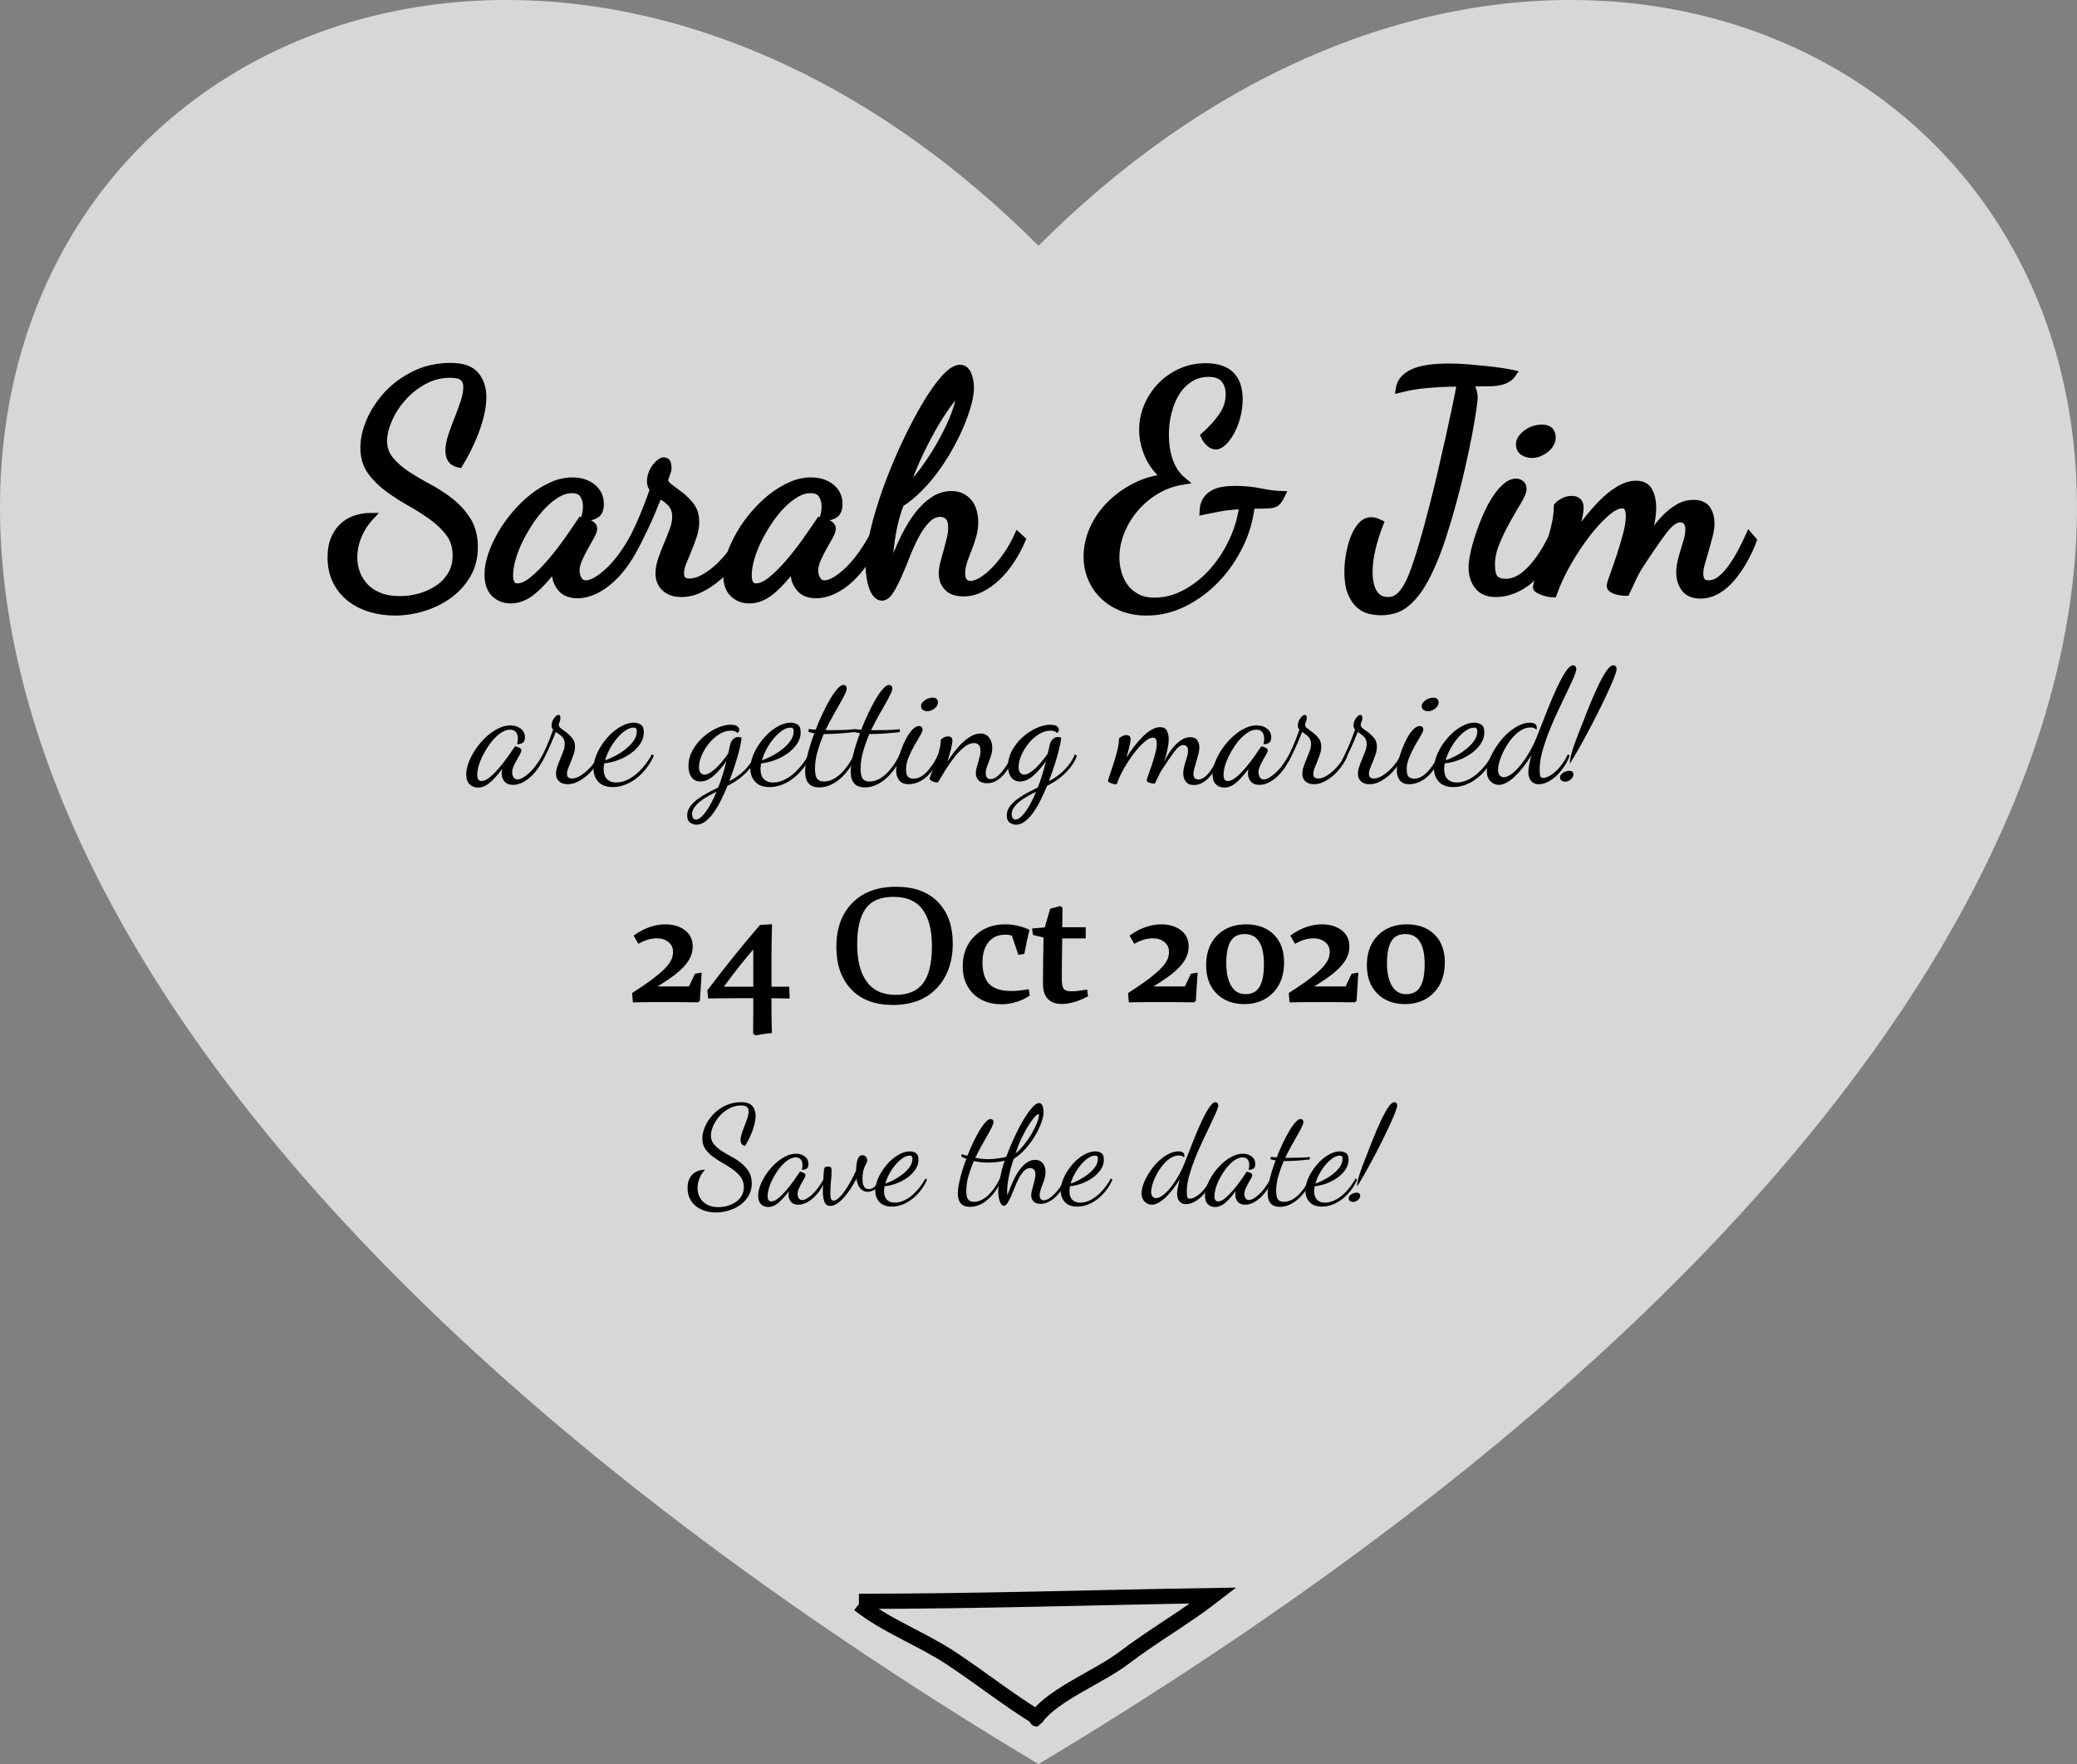 <?xml version="1.0" encoding="utf-8"?>
<!-- Generator: Adobe Illustrator 16.0.0, SVG Export Plug-In . SVG Version: 6.00 Build 0)  -->
<!DOCTYPE svg PUBLIC "-//W3C//DTD SVG 1.1//EN" "http://www.w3.org/Graphics/SVG/1.1/DTD/svg11.dtd">
<svg version="1.1" id="Layer_1" xmlns="http://www.w3.org/2000/svg" xmlns:xlink="http://www.w3.org/1999/xlink" x="0px" y="0px"
	 width="273.627px" height="232.379px" viewBox="-20.624 20.811 273.627 232.379"
	 enable-background="new -20.624 20.811 273.627 232.379" xml:space="preserve">
<rect x="-20.624" y="20.811" width="273.627" height="232.379" fill="#808080" stroke="none"/>
<g id="redheart" transform="translate(0,137)">
	<g opacity="0.68">
		<path id="heart" fill="#FFFFFF" d="M116.189,116.189c250-150,100-300,0-200C16.189-183.811-133.811-33.811,116.189,116.189z"/>
	</g>
</g>
<g>
	<path d="M47.226,119.115c0.056,0.014,0.133,0.035,0.231,0.063c0.098,0.028,0.192,0.063,0.284,0.105
		c0.091,0.042,0.168,0.091,0.231,0.147c0.063,0.056,0.095,0.126,0.095,0.21c0,0.126-0.063,0.301-0.189,0.525
		c-0.126,0.224-0.266,0.472-0.42,0.745c-0.154,0.273-0.294,0.553-0.42,0.84s-0.189,0.557-0.189,0.809
		c0,0.21,0.056,0.417,0.168,0.619c0.112,0.203,0.294,0.305,0.546,0.305c0.378,0,0.875-0.273,1.491-0.819
		c0.616-0.546,1.239-1.379,1.869-2.499l0.21,0.21c-0.224,0.574-0.497,1.096-0.819,1.564c-0.322,0.469-0.668,0.872-1.039,1.208
		c-0.372,0.336-0.753,0.595-1.145,0.777c-0.392,0.182-0.777,0.273-1.155,0.273c-0.518,0-0.899-0.154-1.145-0.462
		s-0.367-0.644-0.367-1.008c0-0.168,0.021-0.371,0.063-0.609c-0.616,0.812-1.169,1.421-1.659,1.827
		c-0.49,0.406-0.994,0.609-1.512,0.609c-0.448,0-0.819-0.144-1.113-0.43c-0.294-0.287-0.441-0.725-0.441-1.312
		c0-0.42,0.081-0.868,0.241-1.344c0.161-0.476,0.381-0.956,0.662-1.438c0.28-0.483,0.609-0.945,0.987-1.386
		c0.378-0.441,0.78-0.83,1.207-1.166c0.427-0.336,0.872-0.605,1.333-0.809c0.462-0.203,0.924-0.305,1.386-0.305
		c0.546,0,1.001,0.144,1.365,0.431c0.364,0.287,0.546,0.668,0.546,1.145c0,0.35-0.095,0.588-0.284,0.714s-0.438,0.189-0.746,0.189
		c0.07-0.252,0.105-0.497,0.105-0.735c0-0.322-0.077-0.599-0.231-0.83c-0.154-0.231-0.42-0.347-0.798-0.347
		c-0.336,0-0.672,0.098-1.008,0.294c-0.336,0.196-0.666,0.458-0.987,0.787c-0.322,0.329-0.623,0.704-0.903,1.124
		c-0.28,0.42-0.529,0.851-0.746,1.292c-0.217,0.441-0.385,0.875-0.504,1.302c-0.119,0.427-0.179,0.809-0.179,1.145
		c0,0.546,0.189,0.819,0.567,0.819c0.322,0,0.686-0.168,1.092-0.504c0.406-0.336,0.812-0.742,1.218-1.218
		c0.406-0.476,0.794-0.976,1.166-1.501C46.662,119.944,46.974,119.493,47.226,119.115z"/>
	<path d="M50.543,120.9c0.196-0.364,0.452-0.896,0.767-1.596c0.315-0.7,0.626-1.498,0.935-2.394c-0.14-0.14-0.21-0.308-0.21-0.504
		c0-0.21,0.035-0.402,0.105-0.577c0.07-0.175,0.154-0.326,0.252-0.452c0.098-0.126,0.196-0.224,0.294-0.294
		c0.098-0.07,0.175-0.105,0.231-0.105c0.154,0,0.242,0.066,0.263,0.199c0.021,0.133,0.031,0.235,0.031,0.305
		c0,0.042-0.01,0.102-0.031,0.178c-0.021,0.077-0.049,0.158-0.084,0.242c-0.035,0.084-0.063,0.161-0.084,0.231
		c-0.021,0.07-0.031,0.112-0.031,0.126c0,0.196,0.112,0.375,0.336,0.536c0.224,0.161,0.469,0.343,0.735,0.546
		c0.266,0.203,0.511,0.448,0.735,0.735c0.224,0.287,0.336,0.655,0.336,1.103c0,0.322-0.056,0.648-0.168,0.977
		c-0.112,0.329-0.231,0.648-0.357,0.956c-0.126,0.308-0.245,0.599-0.357,0.872c-0.112,0.273-0.168,0.521-0.168,0.746
		c0,0.252,0.063,0.42,0.189,0.504s0.273,0.126,0.441,0.126c0.336,0,0.686-0.105,1.05-0.315c0.364-0.21,0.71-0.473,1.04-0.788
		c0.329-0.315,0.626-0.654,0.893-1.019c0.266-0.364,0.462-0.7,0.588-1.008l0.273,0.21c-0.196,0.448-0.452,0.893-0.767,1.333
		s-0.668,0.833-1.061,1.176c-0.392,0.343-0.805,0.623-1.239,0.84c-0.434,0.217-0.875,0.325-1.323,0.325
		c-0.476,0-0.85-0.126-1.124-0.378c-0.273-0.252-0.409-0.581-0.409-0.987c0-0.308,0.059-0.633,0.178-0.977
		c0.119-0.343,0.252-0.686,0.399-1.029c0.147-0.343,0.28-0.679,0.399-1.008c0.119-0.329,0.178-0.633,0.178-0.914
		c0-0.224-0.035-0.417-0.105-0.578c-0.07-0.161-0.165-0.301-0.283-0.42c-0.119-0.119-0.249-0.224-0.389-0.315
		c-0.14-0.091-0.273-0.185-0.399-0.283c-0.168,0.42-0.336,0.829-0.504,1.229c-0.168,0.399-0.336,0.773-0.504,1.123
		c-0.168,0.351-0.325,0.672-0.472,0.966s-0.277,0.532-0.389,0.714L50.543,120.9z"/>
	<path d="M64.193,117.288c0,0.532-0.157,1.032-0.472,1.501s-0.725,0.885-1.229,1.25s-1.064,0.661-1.68,0.892
		c-0.616,0.231-1.225,0.375-1.827,0.431c-0.028,0.14-0.049,0.273-0.063,0.399c-0.014,0.126-0.021,0.245-0.021,0.357
		c0,0.21,0.024,0.42,0.074,0.63c0.049,0.21,0.136,0.399,0.263,0.567c0.126,0.168,0.297,0.305,0.514,0.41
		c0.217,0.105,0.486,0.157,0.809,0.157c0.448,0,0.896-0.098,1.344-0.294c0.448-0.196,0.875-0.465,1.281-0.809
		c0.406-0.343,0.788-0.738,1.145-1.187c0.357-0.448,0.668-0.924,0.935-1.428l0.252,0.189c-0.28,0.63-0.623,1.201-1.029,1.711
		c-0.406,0.511-0.844,0.945-1.312,1.302c-0.469,0.357-0.966,0.633-1.491,0.83c-0.525,0.196-1.047,0.294-1.564,0.294
		c-0.854,0-1.495-0.234-1.921-0.703c-0.427-0.469-0.641-1.046-0.641-1.733c0-0.42,0.073-0.861,0.22-1.323
		c0.147-0.462,0.35-0.917,0.609-1.365c0.259-0.448,0.56-0.875,0.903-1.281c0.343-0.406,0.714-0.763,1.113-1.071
		c0.399-0.308,0.809-0.553,1.229-0.735c0.42-0.182,0.84-0.273,1.26-0.273c0.322,0,0.62,0.084,0.893,0.252
		S64.193,116.77,64.193,117.288z M62.829,116.658c-0.336,0-0.693,0.13-1.071,0.389c-0.378,0.259-0.742,0.595-1.092,1.008
		c-0.35,0.413-0.665,0.875-0.945,1.386c-0.28,0.511-0.49,1.019-0.63,1.522c0.378-0.126,0.805-0.312,1.281-0.557
		c0.476-0.245,0.931-0.535,1.365-0.872c0.434-0.336,0.798-0.707,1.092-1.113c0.294-0.406,0.441-0.833,0.441-1.281
		c0-0.154-0.028-0.273-0.084-0.357C63.129,116.7,63.01,116.658,62.829,116.658z"/>
	<path d="M76.521,117.372c-0.154-0.21-0.434-0.315-0.84-0.315c-0.546,0-1.075,0.165-1.585,0.493
		c-0.511,0.329-0.963,0.739-1.354,1.229c-0.392,0.49-0.704,1.012-0.935,1.564c-0.231,0.553-0.347,1.047-0.347,1.48
		c0,0.336,0.066,0.592,0.2,0.767c0.133,0.175,0.312,0.263,0.536,0.263c0.196,0,0.42-0.074,0.672-0.221s0.515-0.346,0.788-0.599
		c0.273-0.252,0.549-0.546,0.83-0.882c0.28-0.336,0.553-0.693,0.819-1.071l0.252-1.113c0.014-0.098,0.049-0.21,0.105-0.336
		c0.056-0.126,0.126-0.241,0.21-0.347c0.084-0.105,0.189-0.196,0.315-0.273c0.126-0.077,0.273-0.115,0.441-0.115
		c0.126,0,0.273,0.021,0.441,0.063c0,0.168-0.039,0.448-0.116,0.84c-0.077,0.392-0.186,0.847-0.326,1.365s-0.312,1.082-0.514,1.69
		c-0.203,0.609-0.424,1.229-0.662,1.858c0.336-0.168,0.675-0.371,1.019-0.609c0.343-0.238,0.665-0.507,0.966-0.809
		c0.301-0.301,0.578-0.63,0.83-0.987s0.455-0.738,0.609-1.145l0.273,0.21c-0.168,0.476-0.406,0.92-0.714,1.333
		c-0.308,0.413-0.644,0.788-1.008,1.124c-0.364,0.336-0.742,0.63-1.134,0.882s-0.749,0.455-1.071,0.609
		c-0.294,0.714-0.599,1.382-0.914,2.006c-0.315,0.623-0.644,1.165-0.987,1.627c-0.343,0.462-0.697,0.826-1.061,1.092
		c-0.364,0.266-0.742,0.399-1.134,0.399c-0.308,0-0.588-0.094-0.84-0.283s-0.378-0.501-0.378-0.935c0-0.42,0.129-0.809,0.388-1.166
		c0.259-0.357,0.591-0.686,0.998-0.987c0.406-0.301,0.847-0.577,1.323-0.829c0.476-0.252,0.938-0.49,1.386-0.714
		c0.196-0.49,0.381-1.019,0.557-1.585c0.175-0.567,0.347-1.193,0.515-1.879c-0.532,0.77-1.089,1.411-1.669,1.921
		c-0.581,0.511-1.166,0.767-1.753,0.767c-0.504,0-0.893-0.186-1.166-0.557c-0.273-0.371-0.41-0.864-0.41-1.48
		c0-0.728,0.182-1.42,0.546-2.079s0.826-1.236,1.386-1.733c0.56-0.497,1.162-0.892,1.806-1.187c0.644-0.294,1.253-0.441,1.827-0.441
		c0.406,0,0.696,0.067,0.872,0.2c0.175,0.133,0.262,0.291,0.262,0.472c0,0.126-0.035,0.224-0.105,0.294
		C76.598,117.316,76.548,117.358,76.521,117.372z M71.061,128.775c0.14,0,0.308-0.066,0.504-0.2c0.196-0.133,0.41-0.343,0.641-0.63
		c0.231-0.287,0.479-0.665,0.746-1.134c0.266-0.469,0.539-1.04,0.819-1.711c-0.42,0.21-0.822,0.423-1.208,0.64
		s-0.724,0.448-1.019,0.693c-0.294,0.245-0.532,0.5-0.714,0.766c-0.182,0.266-0.273,0.546-0.273,0.84
		c0,0.224,0.045,0.402,0.137,0.535C70.784,128.708,70.906,128.775,71.061,128.775z"/>
	<path d="M84.857,117.288c0,0.532-0.157,1.032-0.472,1.501s-0.725,0.885-1.229,1.25s-1.064,0.661-1.68,0.892
		c-0.616,0.231-1.225,0.375-1.827,0.431c-0.028,0.14-0.049,0.273-0.063,0.399c-0.014,0.126-0.021,0.245-0.021,0.357
		c0,0.21,0.024,0.42,0.074,0.63c0.049,0.21,0.136,0.399,0.263,0.567c0.126,0.168,0.297,0.305,0.514,0.41
		c0.217,0.105,0.486,0.157,0.809,0.157c0.448,0,0.896-0.098,1.344-0.294c0.448-0.196,0.875-0.465,1.281-0.809
		c0.406-0.343,0.788-0.738,1.145-1.187c0.357-0.448,0.668-0.924,0.935-1.428l0.252,0.189c-0.28,0.63-0.623,1.201-1.029,1.711
		c-0.406,0.511-0.844,0.945-1.312,1.302c-0.469,0.357-0.966,0.633-1.491,0.83c-0.525,0.196-1.047,0.294-1.564,0.294
		c-0.854,0-1.495-0.234-1.921-0.703c-0.427-0.469-0.641-1.046-0.641-1.733c0-0.42,0.073-0.861,0.22-1.323
		c0.147-0.462,0.35-0.917,0.609-1.365c0.259-0.448,0.56-0.875,0.903-1.281c0.343-0.406,0.714-0.763,1.113-1.071
		c0.399-0.308,0.809-0.553,1.229-0.735c0.42-0.182,0.84-0.273,1.26-0.273c0.322,0,0.62,0.084,0.893,0.252
		S84.857,116.77,84.857,117.288z M83.493,116.658c-0.336,0-0.693,0.13-1.071,0.389c-0.378,0.259-0.742,0.595-1.092,1.008
		c-0.35,0.413-0.665,0.875-0.945,1.386c-0.28,0.511-0.49,1.019-0.63,1.522c0.378-0.126,0.805-0.312,1.281-0.557
		c0.476-0.245,0.931-0.535,1.365-0.872c0.434-0.336,0.798-0.707,1.092-1.113c0.294-0.406,0.441-0.833,0.441-1.281
		c0-0.154-0.028-0.273-0.084-0.357C83.793,116.7,83.674,116.658,83.493,116.658z"/>
	<path d="M91.913,117.246c-1.54,0.168-2.772,0.252-3.696,0.252h-0.315c-0.322,0.756-0.595,1.519-0.819,2.289
		c-0.224,0.77-0.336,1.533-0.336,2.289c0,0.616,0.091,1.05,0.273,1.302c0.182,0.252,0.483,0.378,0.903,0.378
		c0.728,0,1.442-0.322,2.142-0.966c0.7-0.644,1.315-1.519,1.848-2.625l0.273,0.21c-0.252,0.588-0.557,1.138-0.914,1.648
		c-0.357,0.511-0.746,0.952-1.166,1.323c-0.42,0.371-0.868,0.662-1.344,0.872s-0.959,0.315-1.449,0.315
		c-1.247,0-1.869-0.693-1.869-2.079c0-0.63,0.112-1.39,0.336-2.279c0.224-0.889,0.518-1.816,0.882-2.782
		c-0.14-0.028-0.273-0.053-0.399-0.074s-0.245-0.052-0.357-0.094v-0.378c0.112,0.014,0.245,0.028,0.399,0.042
		c0.154,0.014,0.329,0.028,0.525,0.042c0.294-0.756,0.609-1.487,0.945-2.194c0.336-0.707,0.668-1.337,0.998-1.89
		c0.329-0.553,0.644-0.994,0.945-1.323c0.301-0.329,0.557-0.494,0.767-0.494c0.112,0,0.213,0.039,0.305,0.116
		c0.091,0.077,0.136,0.192,0.136,0.346c0,0.182-0.087,0.452-0.263,0.809c-0.175,0.357-0.399,0.774-0.672,1.25
		c-0.273,0.476-0.574,1.008-0.903,1.596c-0.329,0.588-0.648,1.204-0.956,1.848h0.777c0.462,0,0.945-0.007,1.449-0.021
		c0.504-0.014,1.021-0.049,1.554-0.105V117.246z"/>
	<path d="M97.919,117.246c-1.54,0.168-2.772,0.252-3.696,0.252h-0.315c-0.322,0.756-0.595,1.519-0.819,2.289
		c-0.224,0.77-0.336,1.533-0.336,2.289c0,0.616,0.091,1.05,0.273,1.302c0.182,0.252,0.483,0.378,0.903,0.378
		c0.728,0,1.442-0.322,2.142-0.966c0.7-0.644,1.315-1.519,1.848-2.625l0.273,0.21c-0.252,0.588-0.557,1.138-0.914,1.648
		c-0.357,0.511-0.746,0.952-1.166,1.323c-0.42,0.371-0.868,0.662-1.344,0.872s-0.959,0.315-1.449,0.315
		c-1.247,0-1.869-0.693-1.869-2.079c0-0.63,0.112-1.39,0.336-2.279c0.224-0.889,0.518-1.816,0.882-2.782
		c-0.14-0.028-0.273-0.053-0.399-0.074s-0.245-0.052-0.357-0.094v-0.378c0.112,0.014,0.245,0.028,0.399,0.042
		c0.154,0.014,0.329,0.028,0.525,0.042c0.294-0.756,0.609-1.487,0.945-2.194c0.336-0.707,0.668-1.337,0.998-1.89
		c0.329-0.553,0.644-0.994,0.945-1.323c0.301-0.329,0.557-0.494,0.767-0.494c0.112,0,0.213,0.039,0.305,0.116
		c0.091,0.077,0.136,0.192,0.136,0.346c0,0.182-0.087,0.452-0.263,0.809c-0.175,0.357-0.399,0.774-0.672,1.25
		c-0.273,0.476-0.574,1.008-0.903,1.596c-0.329,0.588-0.648,1.204-0.956,1.848h0.777c0.462,0,0.945-0.007,1.449-0.021
		c0.504-0.014,1.021-0.049,1.554-0.105V117.246z"/>
	<path d="M100.46,116.448c0.126,0,0.234,0.039,0.326,0.116c0.091,0.077,0.136,0.192,0.136,0.346c0,0.168-0.115,0.445-0.346,0.83
		c-0.231,0.385-0.483,0.819-0.756,1.302s-0.521,0.994-0.745,1.533c-0.224,0.539-0.336,1.054-0.336,1.543
		c0,0.504,0.084,0.84,0.252,1.008c0.168,0.168,0.427,0.252,0.777,0.252c0.238,0,0.483-0.056,0.735-0.168
		c0.252-0.112,0.515-0.294,0.788-0.546s0.553-0.581,0.84-0.987c0.287-0.406,0.578-0.91,0.872-1.512l0.189,0.21
		c-0.21,0.602-0.465,1.138-0.767,1.606c-0.301,0.469-0.633,0.861-0.998,1.176c-0.364,0.315-0.749,0.553-1.155,0.714
		c-0.406,0.161-0.812,0.241-1.218,0.241c-0.546,0-0.953-0.171-1.218-0.514c-0.266-0.343-0.399-0.759-0.399-1.25
		c0-0.266,0.042-0.595,0.126-0.987c0.084-0.392,0.2-0.809,0.347-1.25s0.315-0.878,0.504-1.312c0.189-0.434,0.396-0.826,0.62-1.176
		c0.224-0.35,0.458-0.633,0.703-0.851C99.981,116.557,100.222,116.448,100.46,116.448z M101.574,114.495
		c-0.238,0-0.441-0.056-0.609-0.168c-0.168-0.112-0.252-0.287-0.252-0.525c0-0.14,0.049-0.276,0.147-0.409
		c0.098-0.133,0.221-0.252,0.368-0.357c0.147-0.105,0.312-0.185,0.494-0.241c0.182-0.056,0.357-0.084,0.525-0.084
		c0.21,0,0.378,0.049,0.504,0.147c0.126,0.098,0.189,0.266,0.189,0.504c0,0.126-0.039,0.259-0.115,0.399
		c-0.077,0.14-0.182,0.263-0.315,0.368c-0.133,0.105-0.28,0.192-0.441,0.263C101.906,114.46,101.742,114.495,101.574,114.495z"/>
	<path d="M101.825,123.42c0-0.056,0.077-0.273,0.231-0.651c0.154-0.378,0.322-0.826,0.504-1.344
		c0.182-0.518,0.354-1.061,0.515-1.627c0.161-0.567,0.241-1.082,0.241-1.543c0.084-0.098,0.217-0.196,0.399-0.294
		c0.182-0.098,0.371-0.147,0.567-0.147c0.378,0,0.567,0.182,0.567,0.546c0,0.224-0.063,0.595-0.189,1.113
		c-0.126,0.519-0.287,1.071-0.483,1.659c0.28-0.42,0.588-0.851,0.924-1.292s0.693-0.84,1.071-1.197
		c0.378-0.357,0.767-0.647,1.166-0.872s0.801-0.336,1.208-0.336c0.266,0,0.497,0.052,0.693,0.157
		c0.196,0.105,0.357,0.249,0.483,0.431c0.126,0.182,0.22,0.385,0.283,0.609c0.063,0.224,0.095,0.455,0.095,0.693
		c0,0.322-0.046,0.63-0.137,0.924c-0.091,0.294-0.189,0.574-0.294,0.84c-0.105,0.266-0.203,0.529-0.294,0.788
		c-0.091,0.259-0.136,0.515-0.136,0.767c0,0.294,0.059,0.5,0.178,0.619c0.119,0.119,0.27,0.179,0.452,0.179
		c0.266,0,0.532-0.098,0.798-0.294c0.266-0.196,0.525-0.452,0.777-0.767s0.494-0.665,0.725-1.05s0.444-0.773,0.641-1.166
		l0.231,0.273c-0.224,0.518-0.466,0.994-0.725,1.428c-0.259,0.434-0.539,0.809-0.84,1.124c-0.301,0.315-0.623,0.56-0.966,0.735
		c-0.343,0.175-0.711,0.262-1.103,0.262c-0.49,0-0.858-0.126-1.103-0.378c-0.245-0.252-0.368-0.574-0.368-0.966
		c0-0.21,0.032-0.434,0.095-0.672c0.063-0.238,0.133-0.483,0.21-0.735c0.077-0.252,0.147-0.504,0.21-0.756s0.094-0.504,0.094-0.756
		c0-0.392-0.081-0.662-0.241-0.809c-0.161-0.147-0.361-0.221-0.599-0.221c-0.434,0-0.875,0.182-1.323,0.546
		c-0.448,0.364-0.882,0.816-1.302,1.354c-0.42,0.539-0.816,1.106-1.187,1.701c-0.371,0.595-0.69,1.124-0.956,1.585
		c-0.224,0-0.438-0.039-0.641-0.115C102.095,123.689,101.938,123.574,101.825,123.42z"/>
	<path d="M118.625,117.372c-0.154-0.21-0.434-0.315-0.84-0.315c-0.546,0-1.074,0.165-1.585,0.493
		c-0.511,0.329-0.963,0.739-1.354,1.229c-0.392,0.49-0.704,1.012-0.935,1.564c-0.231,0.553-0.347,1.047-0.347,1.48
		c0,0.336,0.066,0.592,0.2,0.767c0.133,0.175,0.312,0.263,0.536,0.263c0.196,0,0.42-0.074,0.672-0.221s0.515-0.346,0.788-0.599
		c0.273-0.252,0.549-0.546,0.829-0.882c0.28-0.336,0.553-0.693,0.819-1.071l0.252-1.113c0.014-0.098,0.049-0.21,0.104-0.336
		c0.057-0.126,0.127-0.241,0.211-0.347c0.084-0.105,0.188-0.196,0.314-0.273c0.126-0.077,0.273-0.115,0.441-0.115
		c0.125,0,0.273,0.021,0.441,0.063c0,0.168-0.039,0.448-0.116,0.84c-0.077,0.392-0.186,0.847-0.325,1.365
		c-0.141,0.518-0.312,1.082-0.515,1.69c-0.203,0.609-0.424,1.229-0.661,1.858c0.336-0.168,0.675-0.371,1.018-0.609
		c0.344-0.238,0.665-0.507,0.967-0.809c0.301-0.301,0.577-0.63,0.829-0.987s0.454-0.738,0.608-1.145l0.273,0.21
		c-0.168,0.476-0.406,0.92-0.714,1.333s-0.644,0.788-1.008,1.124s-0.742,0.63-1.134,0.882c-0.393,0.252-0.75,0.455-1.071,0.609
		c-0.294,0.714-0.599,1.382-0.914,2.006c-0.315,0.623-0.644,1.165-0.987,1.627c-0.343,0.462-0.697,0.826-1.061,1.092
		c-0.364,0.266-0.742,0.399-1.134,0.399c-0.308,0-0.588-0.094-0.84-0.283s-0.378-0.501-0.378-0.935c0-0.42,0.129-0.809,0.388-1.166
		c0.259-0.357,0.591-0.686,0.998-0.987c0.406-0.301,0.847-0.577,1.323-0.829c0.476-0.252,0.938-0.49,1.386-0.714
		c0.196-0.49,0.381-1.019,0.557-1.585c0.174-0.567,0.346-1.193,0.514-1.879c-0.531,0.77-1.088,1.411-1.669,1.921
		c-0.581,0.511-1.166,0.767-1.753,0.767c-0.504,0-0.893-0.186-1.166-0.557c-0.273-0.371-0.41-0.864-0.41-1.48
		c0-0.728,0.182-1.42,0.546-2.079s0.826-1.236,1.386-1.733c0.56-0.497,1.162-0.892,1.806-1.187c0.645-0.294,1.253-0.441,1.827-0.441
		c0.405,0,0.696,0.067,0.872,0.2c0.174,0.133,0.262,0.291,0.262,0.472c0,0.126-0.035,0.224-0.105,0.294
		C118.702,117.316,118.652,117.358,118.625,117.372z M113.165,128.775c0.14,0,0.308-0.066,0.504-0.2
		c0.196-0.133,0.41-0.343,0.641-0.63c0.231-0.287,0.479-0.665,0.746-1.134c0.266-0.469,0.539-1.04,0.819-1.711
		c-0.42,0.21-0.822,0.423-1.208,0.64s-0.724,0.448-1.019,0.693c-0.294,0.245-0.532,0.5-0.714,0.766
		c-0.182,0.266-0.273,0.546-0.273,0.84c0,0.224,0.045,0.402,0.137,0.535C112.889,128.708,113.011,128.775,113.165,128.775z"/>
	<path d="M131.519,124.029c-0.084,0-0.186-0.007-0.305-0.021c-0.118-0.014-0.237-0.039-0.356-0.073
		c-0.119-0.035-0.218-0.081-0.295-0.137c-0.076-0.056-0.115-0.119-0.115-0.189c0-0.098,0.07-0.336,0.211-0.714
		c0.139-0.378,0.289-0.809,0.451-1.292c0.16-0.483,0.311-0.983,0.451-1.501c0.14-0.518,0.21-0.959,0.21-1.323
		c0-0.238-0.038-0.43-0.115-0.578c-0.077-0.147-0.214-0.22-0.409-0.22c-0.309,0-0.68,0.189-1.113,0.567
		c-0.435,0.378-0.879,0.861-1.334,1.449c-0.455,0.588-0.893,1.246-1.312,1.974c-0.42,0.729-0.756,1.449-1.008,2.163
		c-0.098,0-0.213-0.014-0.346-0.042c-0.134-0.028-0.256-0.063-0.368-0.105s-0.21-0.087-0.294-0.136
		c-0.084-0.049-0.126-0.102-0.126-0.158c0-0.084,0.073-0.336,0.22-0.756c0.147-0.42,0.312-0.914,0.494-1.48
		c0.182-0.567,0.35-1.155,0.504-1.764s0.23-1.145,0.23-1.606c0.084-0.098,0.217-0.196,0.399-0.294
		c0.183-0.098,0.371-0.147,0.567-0.147c0.378,0,0.566,0.182,0.566,0.546c0,0.196-0.053,0.511-0.157,0.945
		c-0.104,0.434-0.234,0.917-0.388,1.449c0.279-0.448,0.598-0.906,0.955-1.375c0.357-0.469,0.728-0.899,1.113-1.292
		c0.385-0.392,0.779-0.71,1.186-0.956c0.406-0.245,0.799-0.368,1.176-0.368c0.435,0,0.732,0.158,0.893,0.473
		c0.161,0.315,0.242,0.69,0.242,1.124c0,0.266-0.025,0.542-0.074,0.83s-0.104,0.567-0.168,0.84
		c-0.062,0.273-0.133,0.522-0.209,0.746c-0.078,0.224-0.145,0.406-0.199,0.546c0.223-0.392,0.461-0.784,0.713-1.176
		s0.525-0.738,0.819-1.04c0.294-0.301,0.603-0.546,0.924-0.735c0.322-0.189,0.665-0.283,1.029-0.283
		c0.448,0,0.759,0.133,0.935,0.399c0.175,0.266,0.262,0.581,0.262,0.945c0,0.28-0.041,0.578-0.125,0.893s-0.172,0.63-0.263,0.945
		c-0.091,0.315-0.179,0.616-0.263,0.903c-0.084,0.287-0.126,0.542-0.126,0.767c0,0.196,0.046,0.364,0.137,0.504
		c0.091,0.14,0.255,0.21,0.493,0.21c0.294,0,0.574-0.105,0.84-0.315s0.518-0.479,0.756-0.809c0.238-0.329,0.459-0.686,0.662-1.071
		s0.389-0.759,0.557-1.124l0.252,0.294c-0.168,0.448-0.375,0.893-0.619,1.333c-0.246,0.441-0.519,0.844-0.82,1.208
		c-0.301,0.364-0.637,0.658-1.008,0.882c-0.371,0.224-0.766,0.336-1.186,0.336c-0.49,0-0.848-0.15-1.071-0.451
		c-0.224-0.301-0.337-0.662-0.337-1.082c0-0.252,0.032-0.511,0.096-0.777c0.062-0.266,0.137-0.528,0.221-0.787
		c0.084-0.259,0.156-0.507,0.22-0.746c0.063-0.238,0.095-0.462,0.095-0.672c0-0.28-0.062-0.476-0.189-0.588
		c-0.125-0.112-0.266-0.168-0.42-0.168c-0.35,0-0.731,0.27-1.145,0.809c-0.412,0.539-0.948,1.312-1.606,2.32
		c-0.224,0.336-0.413,0.676-0.567,1.019C131.805,123.438,131.658,123.749,131.519,124.029z"/>
	<path d="M145.547,119.115c0.055,0.014,0.133,0.035,0.23,0.063c0.098,0.028,0.192,0.063,0.283,0.105
		c0.092,0.042,0.168,0.091,0.231,0.147c0.063,0.056,0.095,0.126,0.095,0.21c0,0.126-0.062,0.301-0.189,0.525
		c-0.126,0.224-0.266,0.472-0.42,0.745c-0.154,0.273-0.294,0.553-0.42,0.84s-0.189,0.557-0.189,0.809
		c0,0.21,0.057,0.417,0.168,0.619c0.112,0.203,0.295,0.305,0.547,0.305c0.378,0,0.875-0.273,1.49-0.819
		c0.616-0.546,1.239-1.379,1.869-2.499l0.211,0.21c-0.225,0.574-0.498,1.096-0.82,1.564c-0.321,0.469-0.668,0.872-1.039,1.208
		s-0.752,0.595-1.145,0.777c-0.392,0.182-0.777,0.273-1.154,0.273c-0.519,0-0.9-0.154-1.145-0.462
		c-0.246-0.308-0.367-0.644-0.367-1.008c0-0.168,0.021-0.371,0.062-0.609c-0.616,0.812-1.17,1.421-1.659,1.827
		c-0.49,0.406-0.994,0.609-1.513,0.609c-0.447,0-0.818-0.144-1.112-0.43c-0.294-0.287-0.44-0.725-0.44-1.312
		c0-0.42,0.08-0.868,0.24-1.344c0.162-0.476,0.382-0.956,0.662-1.438c0.279-0.483,0.609-0.945,0.987-1.386
		c0.378-0.441,0.78-0.83,1.207-1.166s0.872-0.605,1.333-0.809c0.463-0.203,0.925-0.305,1.387-0.305c0.546,0,1.001,0.144,1.365,0.431
		c0.363,0.287,0.546,0.668,0.546,1.145c0,0.35-0.095,0.588-0.284,0.714c-0.188,0.126-0.438,0.189-0.745,0.189
		c0.069-0.252,0.104-0.497,0.104-0.735c0-0.322-0.076-0.599-0.23-0.83s-0.42-0.347-0.798-0.347c-0.336,0-0.672,0.098-1.008,0.294
		c-0.337,0.196-0.665,0.458-0.987,0.787c-0.322,0.329-0.623,0.704-0.902,1.124c-0.281,0.42-0.529,0.851-0.746,1.292
		s-0.385,0.875-0.504,1.302c-0.119,0.427-0.179,0.809-0.179,1.145c0,0.546,0.188,0.819,0.567,0.819c0.322,0,0.686-0.168,1.092-0.504
		s0.812-0.742,1.218-1.218c0.406-0.476,0.794-0.976,1.165-1.501C144.982,119.944,145.295,119.493,145.547,119.115z"/>
	<path d="M148.864,120.9c0.196-0.364,0.452-0.896,0.767-1.596c0.314-0.7,0.627-1.498,0.935-2.394c-0.14-0.14-0.21-0.308-0.21-0.504
		c0-0.21,0.035-0.402,0.105-0.577c0.069-0.175,0.153-0.326,0.252-0.452c0.098-0.126,0.195-0.224,0.293-0.294
		c0.098-0.07,0.176-0.105,0.231-0.105c0.153,0,0.241,0.066,0.263,0.199c0.021,0.133,0.031,0.235,0.031,0.305
		c0,0.042-0.01,0.102-0.031,0.178c-0.021,0.077-0.049,0.158-0.084,0.242s-0.063,0.161-0.084,0.231
		c-0.021,0.07-0.031,0.112-0.031,0.126c0,0.196,0.111,0.375,0.336,0.536c0.223,0.161,0.469,0.343,0.734,0.546
		c0.266,0.203,0.512,0.448,0.735,0.735c0.224,0.287,0.336,0.655,0.336,1.103c0,0.322-0.056,0.648-0.168,0.977
		c-0.112,0.329-0.231,0.648-0.356,0.956c-0.127,0.308-0.246,0.599-0.357,0.872c-0.112,0.273-0.168,0.521-0.168,0.746
		c0,0.252,0.062,0.42,0.188,0.504s0.273,0.126,0.441,0.126c0.336,0,0.686-0.105,1.05-0.315c0.363-0.21,0.711-0.473,1.039-0.788
		c0.329-0.315,0.627-0.654,0.893-1.019c0.266-0.364,0.463-0.7,0.588-1.008l0.273,0.21c-0.196,0.448-0.451,0.893-0.767,1.333
		s-0.669,0.833-1.061,1.176c-0.392,0.343-0.806,0.623-1.239,0.84c-0.434,0.217-0.875,0.325-1.322,0.325
		c-0.477,0-0.851-0.126-1.124-0.378c-0.272-0.252-0.409-0.581-0.409-0.987c0-0.308,0.059-0.633,0.178-0.977
		c0.119-0.343,0.252-0.686,0.4-1.029c0.146-0.343,0.279-0.679,0.398-1.008c0.119-0.329,0.178-0.633,0.178-0.914
		c0-0.224-0.035-0.417-0.104-0.578c-0.07-0.161-0.165-0.301-0.283-0.42c-0.119-0.119-0.249-0.224-0.389-0.315
		c-0.14-0.091-0.272-0.185-0.399-0.283c-0.168,0.42-0.336,0.829-0.504,1.229c-0.168,0.399-0.336,0.773-0.504,1.123
		c-0.168,0.351-0.325,0.672-0.473,0.966c-0.146,0.294-0.276,0.532-0.389,0.714L148.864,120.9z"/>
	<path d="M156.193,120.9c0.195-0.364,0.451-0.896,0.767-1.596c0.315-0.7,0.626-1.498,0.935-2.394c-0.141-0.14-0.21-0.308-0.21-0.504
		c0-0.21,0.034-0.402,0.104-0.577c0.07-0.175,0.154-0.326,0.252-0.452s0.196-0.224,0.295-0.294c0.098-0.07,0.174-0.105,0.23-0.105
		c0.154,0,0.242,0.066,0.263,0.199c0.021,0.133,0.031,0.235,0.031,0.305c0,0.042-0.011,0.102-0.031,0.178
		c-0.021,0.077-0.05,0.158-0.085,0.242c-0.034,0.084-0.062,0.161-0.084,0.231c-0.021,0.07-0.031,0.112-0.031,0.126
		c0,0.196,0.112,0.375,0.336,0.536c0.225,0.161,0.469,0.343,0.735,0.546c0.267,0.203,0.511,0.448,0.735,0.735
		c0.224,0.287,0.336,0.655,0.336,1.103c0,0.322-0.057,0.648-0.168,0.977c-0.112,0.329-0.23,0.648-0.357,0.956
		c-0.125,0.308-0.244,0.599-0.357,0.872c-0.111,0.273-0.168,0.521-0.168,0.746c0,0.252,0.063,0.42,0.189,0.504
		s0.273,0.126,0.441,0.126c0.336,0,0.686-0.105,1.05-0.315s0.71-0.473,1.04-0.788c0.328-0.315,0.626-0.654,0.893-1.019
		c0.266-0.364,0.461-0.7,0.588-1.008l0.272,0.21c-0.196,0.448-0.452,0.893-0.767,1.333s-0.668,0.833-1.061,1.176
		c-0.393,0.343-0.805,0.623-1.238,0.84c-0.435,0.217-0.875,0.325-1.324,0.325c-0.476,0-0.85-0.126-1.123-0.378
		s-0.409-0.581-0.409-0.987c0-0.308,0.06-0.633,0.179-0.977c0.119-0.343,0.252-0.686,0.398-1.029
		c0.147-0.343,0.28-0.679,0.399-1.008c0.118-0.329,0.179-0.633,0.179-0.914c0-0.224-0.035-0.417-0.105-0.578
		c-0.07-0.161-0.164-0.301-0.283-0.42c-0.119-0.119-0.249-0.224-0.389-0.315c-0.141-0.091-0.273-0.185-0.398-0.283
		c-0.168,0.42-0.336,0.829-0.504,1.229c-0.168,0.399-0.337,0.773-0.505,1.123c-0.168,0.351-0.325,0.672-0.472,0.966
		c-0.147,0.294-0.277,0.532-0.389,0.714L156.193,120.9z"/>
	<path d="M166.42,116.448c0.127,0,0.234,0.039,0.326,0.116c0.091,0.077,0.137,0.192,0.137,0.346c0,0.168-0.115,0.445-0.347,0.83
		c-0.231,0.385-0.483,0.819-0.757,1.302c-0.272,0.483-0.521,0.994-0.744,1.533c-0.225,0.539-0.337,1.054-0.337,1.543
		c0,0.504,0.084,0.84,0.253,1.008c0.168,0.168,0.426,0.252,0.776,0.252c0.237,0,0.483-0.056,0.735-0.168
		c0.252-0.112,0.514-0.294,0.787-0.546s0.553-0.581,0.84-0.987c0.287-0.406,0.578-0.91,0.871-1.512l0.189,0.21
		c-0.21,0.602-0.465,1.138-0.767,1.606c-0.302,0.469-0.634,0.861-0.997,1.176c-0.364,0.315-0.75,0.553-1.155,0.714
		c-0.406,0.161-0.812,0.241-1.218,0.241c-0.547,0-0.953-0.171-1.219-0.514c-0.266-0.343-0.398-0.759-0.398-1.25
		c0-0.266,0.042-0.595,0.126-0.987c0.084-0.392,0.2-0.809,0.347-1.25s0.314-0.878,0.504-1.312c0.189-0.434,0.396-0.826,0.619-1.176
		c0.225-0.35,0.459-0.633,0.703-0.851C165.941,116.557,166.182,116.448,166.42,116.448z M167.533,114.495
		c-0.238,0-0.441-0.056-0.609-0.168c-0.168-0.112-0.252-0.287-0.252-0.525c0-0.14,0.049-0.276,0.147-0.409
		c0.099-0.133,0.221-0.252,0.368-0.357c0.146-0.105,0.311-0.185,0.493-0.241c0.182-0.056,0.356-0.084,0.524-0.084
		c0.211,0,0.379,0.049,0.504,0.147c0.127,0.098,0.189,0.266,0.189,0.504c0,0.126-0.039,0.259-0.115,0.399
		c-0.077,0.14-0.182,0.263-0.315,0.368c-0.133,0.105-0.28,0.192-0.44,0.263C167.865,114.46,167.701,114.495,167.533,114.495z"/>
	<path d="M174.925,117.288c0,0.532-0.157,1.032-0.472,1.501c-0.315,0.469-0.725,0.885-1.229,1.25s-1.064,0.661-1.681,0.892
		c-0.616,0.231-1.226,0.375-1.827,0.431c-0.027,0.14-0.049,0.273-0.062,0.399s-0.021,0.245-0.021,0.357
		c0,0.21,0.024,0.42,0.074,0.63c0.049,0.21,0.136,0.399,0.262,0.567c0.127,0.168,0.297,0.305,0.515,0.41
		c0.217,0.105,0.486,0.157,0.809,0.157c0.448,0,0.896-0.098,1.345-0.294c0.447-0.196,0.874-0.465,1.28-0.809
		c0.405-0.343,0.787-0.738,1.145-1.187c0.357-0.448,0.668-0.924,0.935-1.428l0.252,0.189c-0.28,0.63-0.623,1.201-1.029,1.711
		c-0.406,0.511-0.844,0.945-1.312,1.302c-0.469,0.357-0.966,0.633-1.49,0.83c-0.525,0.196-1.047,0.294-1.564,0.294
		c-0.854,0-1.495-0.234-1.922-0.703c-0.428-0.469-0.641-1.046-0.641-1.733c0-0.42,0.073-0.861,0.221-1.323
		c0.146-0.462,0.35-0.917,0.609-1.365c0.258-0.448,0.559-0.875,0.902-1.281c0.343-0.406,0.714-0.763,1.113-1.071
		c0.398-0.308,0.809-0.553,1.229-0.735c0.42-0.182,0.84-0.273,1.26-0.273c0.322,0,0.619,0.084,0.893,0.252
		C174.788,116.427,174.925,116.77,174.925,117.288z M173.561,116.658c-0.336,0-0.693,0.13-1.072,0.389
		c-0.377,0.259-0.742,0.595-1.092,1.008c-0.35,0.413-0.664,0.875-0.944,1.386c-0.28,0.511-0.49,1.019-0.63,1.522
		c0.378-0.126,0.805-0.312,1.281-0.557c0.475-0.245,0.93-0.535,1.364-0.872c0.435-0.336,0.798-0.707,1.093-1.113
		c0.293-0.406,0.44-0.833,0.44-1.281c0-0.154-0.028-0.273-0.084-0.357S173.742,116.658,173.561,116.658z"/>
	<path d="M181.793,116.952c-0.154-0.21-0.42-0.315-0.798-0.315c-0.379,0-0.746,0.098-1.103,0.294
		c-0.357,0.196-0.693,0.456-1.009,0.777c-0.314,0.322-0.605,0.686-0.871,1.092c-0.267,0.406-0.493,0.816-0.683,1.229
		c-0.188,0.413-0.336,0.809-0.441,1.187c-0.104,0.378-0.157,0.7-0.157,0.966c0,0.322,0.066,0.571,0.2,0.746
		c0.133,0.175,0.317,0.263,0.556,0.263c0.28,0,0.612-0.137,0.998-0.41c0.385-0.273,0.784-0.662,1.197-1.166
		c0.412-0.504,0.822-1.109,1.229-1.816c0.405-0.707,0.776-1.501,1.112-2.383c0.392-1.008,0.798-2.044,1.218-3.108
		c0.421-1.063,0.833-2.03,1.239-2.898c0.406-0.868,0.791-1.578,1.155-2.131c0.364-0.553,0.693-0.83,0.987-0.83
		c0.111,0,0.21,0.046,0.294,0.137c0.084,0.091,0.126,0.207,0.126,0.346c0,0.224-0.119,0.606-0.357,1.145
		c-0.238,0.539-0.535,1.184-0.893,1.932c-0.356,0.749-0.745,1.564-1.165,2.447c-0.42,0.882-0.809,1.774-1.166,2.677
		c-0.356,0.903-0.654,1.785-0.893,2.646s-0.356,1.635-0.356,2.32c0,0.406,0.021,0.704,0.062,0.893s0.182,0.284,0.42,0.284
		c0.21,0,0.459-0.074,0.746-0.221c0.286-0.147,0.577-0.353,0.871-0.619s0.581-0.591,0.861-0.977
		c0.279-0.385,0.531-0.815,0.756-1.292l0.252,0.189c-0.21,0.546-0.473,1.046-0.787,1.501c-0.315,0.455-0.655,0.851-1.019,1.187
		c-0.364,0.336-0.746,0.599-1.145,0.788c-0.399,0.189-0.774,0.283-1.124,0.283c-0.266,0-0.486-0.049-0.661-0.147
		c-0.176-0.098-0.315-0.22-0.42-0.367c-0.105-0.147-0.183-0.315-0.231-0.504s-0.073-0.374-0.073-0.556
		c0-0.238,0.035-0.549,0.104-0.935c0.07-0.385,0.169-0.822,0.295-1.312c-0.337,0.56-0.69,1.078-1.061,1.554
		c-0.371,0.476-0.742,0.889-1.113,1.239s-0.735,0.623-1.092,0.819c-0.357,0.196-0.697,0.294-1.019,0.294
		c-0.183,0-0.364-0.035-0.546-0.105c-0.183-0.07-0.351-0.175-0.504-0.315c-0.154-0.14-0.28-0.322-0.379-0.546
		c-0.098-0.224-0.146-0.49-0.146-0.798c0-0.392,0.081-0.822,0.241-1.292c0.161-0.469,0.378-0.941,0.651-1.417
		c0.272-0.476,0.591-0.938,0.955-1.386c0.364-0.448,0.756-0.843,1.177-1.187c0.42-0.343,0.854-0.62,1.302-0.83
		c0.447-0.21,0.889-0.315,1.323-0.315c0.615,0,0.924,0.217,0.924,0.651c0,0.056-0.004,0.105-0.011,0.147
		S181.807,116.896,181.793,116.952z"/>
	<path d="M185.572,123.777c-0.183,0-0.34-0.045-0.473-0.136c-0.133-0.091-0.2-0.234-0.2-0.431c0-0.238,0.134-0.441,0.399-0.609
		s0.539-0.252,0.819-0.252c0.168,0,0.301,0.035,0.398,0.105c0.098,0.07,0.147,0.203,0.147,0.399c0,0.21-0.112,0.417-0.336,0.619
		C186.104,123.675,185.852,123.777,185.572,123.777z M186.181,121.404c0-0.252,0.038-0.546,0.115-0.882s0.172-0.683,0.284-1.04
		c0.111-0.357,0.237-0.717,0.378-1.082c0.14-0.364,0.266-0.693,0.378-0.987c0.392-1.008,0.798-2.044,1.218-3.108
		c0.42-1.063,0.833-2.03,1.239-2.898c0.405-0.868,0.791-1.578,1.155-2.131c0.363-0.553,0.692-0.83,0.986-0.83
		c0.112,0,0.21,0.046,0.294,0.137c0.084,0.091,0.126,0.207,0.126,0.346c0,0.196-0.115,0.588-0.347,1.176
		c-0.23,0.588-0.532,1.281-0.902,2.079c-0.371,0.798-0.788,1.656-1.25,2.572c-0.462,0.917-0.924,1.806-1.386,2.667
		s-0.896,1.646-1.302,2.352C186.762,120.483,186.433,121.026,186.181,121.404z"/>
</g>
<g>
	<path stroke="#000000" stroke-miterlimit="10" d="M27.351,79.795c0-1.12,0.266-2.3,0.8-3.54c0.533-1.24,1.293-2.393,2.28-3.46
		c0.986-1.066,2.186-1.946,3.6-2.64s2.986-1.04,4.72-1.04c1.546,0,2.633,0.38,3.26,1.14c0.626,0.76,0.94,1.714,0.94,2.86
		c0,0.72-0.1,1.494-0.3,2.32c-0.2,0.827-0.454,1.634-0.76,2.42c-0.307,0.787-0.64,1.534-1,2.24c-0.36,0.707-0.7,1.313-1.02,1.82
		c-0.48-0.106-0.82-0.306-1.02-0.6c-0.2-0.293-0.3-0.666-0.3-1.12c0-0.56,0.12-1.206,0.36-1.94c0.24-0.733,0.513-1.48,0.82-2.24
		c0.306-0.76,0.58-1.506,0.82-2.24c0.24-0.733,0.36-1.393,0.36-1.98c0-0.533-0.16-0.953-0.48-1.26c-0.32-0.306-0.907-0.46-1.76-0.46
		c-1.253,0-2.42,0.3-3.5,0.9s-2.014,1.347-2.8,2.24c-0.787,0.894-1.4,1.854-1.84,2.88c-0.44,1.027-0.66,1.954-0.66,2.78
		c0,0.987,0.293,1.834,0.88,2.54c0.586,0.707,1.326,1.354,2.22,1.94c0.893,0.587,1.853,1.154,2.88,1.7
		c1.026,0.547,1.986,1.174,2.88,1.88c0.893,0.707,1.633,1.534,2.22,2.48c0.586,0.947,0.88,2.1,0.88,3.46
		c0,1.387-0.314,2.607-0.94,3.66c-0.627,1.054-1.44,1.94-2.44,2.66c-1,0.72-2.12,1.267-3.36,1.64c-1.24,0.373-2.474,0.56-3.7,0.56
		c-1.094,0-2.14-0.147-3.14-0.44c-1-0.294-1.887-0.734-2.66-1.32c-0.773-0.587-1.394-1.334-1.86-2.24s-0.7-1.96-0.7-3.16
		c0-1.04,0.167-1.906,0.5-2.6c0.333-0.693,0.747-1.24,1.24-1.64c0.493-0.4,1.04-0.687,1.64-0.86s1.18-0.26,1.74-0.26
		c-0.72,0.774-1.267,1.627-1.64,2.56c-0.374,0.934-0.56,1.867-0.56,2.8c0,0.747,0.126,1.454,0.38,2.12
		c0.253,0.667,0.626,1.26,1.12,1.78c0.493,0.52,1.126,0.933,1.9,1.24c0.773,0.306,1.68,0.46,2.72,0.46c0.906,0,1.8-0.127,2.68-0.38
		c0.88-0.254,1.673-0.62,2.38-1.1s1.28-1.086,1.72-1.82s0.66-1.58,0.66-2.54c0-1.146-0.3-2.126-0.9-2.94
		c-0.6-0.813-1.354-1.546-2.26-2.2c-0.907-0.653-1.88-1.273-2.92-1.86c-1.04-0.586-2.014-1.213-2.92-1.88
		c-0.907-0.667-1.66-1.42-2.26-2.26S27.351,80.996,27.351,79.795z"/>
	<path stroke="#000000" stroke-miterlimit="10" d="M55.95,89.436c0.106,0.027,0.253,0.067,0.44,0.12
		c0.186,0.054,0.366,0.12,0.54,0.2c0.173,0.08,0.32,0.174,0.44,0.28c0.12,0.107,0.18,0.24,0.18,0.4c0,0.24-0.12,0.574-0.36,1
		c-0.24,0.427-0.507,0.9-0.8,1.42c-0.294,0.52-0.56,1.054-0.8,1.6c-0.24,0.547-0.36,1.06-0.36,1.54c0,0.4,0.106,0.793,0.32,1.18
		c0.213,0.387,0.56,0.58,1.04,0.58c0.72,0,1.667-0.52,2.84-1.56c1.173-1.04,2.36-2.626,3.56-4.76l0.4,0.4
		c-0.427,1.094-0.947,2.087-1.56,2.98c-0.614,0.894-1.274,1.66-1.98,2.3c-0.707,0.64-1.434,1.133-2.18,1.48
		c-0.747,0.346-1.48,0.52-2.2,0.52c-0.987,0-1.714-0.294-2.18-0.88c-0.467-0.586-0.7-1.226-0.7-1.92c0-0.32,0.04-0.706,0.12-1.16
		c-1.174,1.547-2.227,2.707-3.16,3.48c-0.934,0.773-1.894,1.16-2.88,1.16c-0.854,0-1.56-0.273-2.12-0.82
		c-0.56-0.547-0.84-1.38-0.84-2.5c0-0.8,0.154-1.653,0.46-2.56c0.307-0.906,0.727-1.82,1.26-2.74c0.533-0.92,1.16-1.8,1.88-2.64
		c0.72-0.84,1.486-1.58,2.3-2.22s1.66-1.153,2.54-1.54c0.88-0.386,1.76-0.58,2.64-0.58c1.04,0,1.906,0.274,2.6,0.82
		c0.693,0.547,1.04,1.273,1.04,2.18c0,0.667-0.18,1.12-0.54,1.36c-0.36,0.24-0.834,0.36-1.42,0.36c0.133-0.48,0.2-0.946,0.2-1.4
		c0-0.613-0.147-1.14-0.44-1.58c-0.294-0.44-0.8-0.66-1.52-0.66c-0.64,0-1.28,0.187-1.92,0.56c-0.64,0.374-1.267,0.874-1.88,1.5
		c-0.614,0.627-1.187,1.34-1.72,2.14c-0.534,0.8-1.007,1.62-1.42,2.46c-0.414,0.84-0.734,1.667-0.96,2.48
		c-0.227,0.814-0.34,1.54-0.34,2.18c0,1.04,0.36,1.56,1.08,1.56c0.613,0,1.307-0.32,2.08-0.96c0.773-0.64,1.546-1.413,2.32-2.32
		c0.773-0.906,1.513-1.86,2.22-2.86C54.876,91.016,55.47,90.156,55.95,89.436z"/>
	<path stroke="#000000" stroke-miterlimit="10" d="M62.27,92.835c0.373-0.693,0.86-1.706,1.46-3.04c0.6-1.333,1.193-2.853,1.78-4.56
		c-0.267-0.266-0.4-0.586-0.4-0.96c0-0.4,0.066-0.766,0.2-1.1c0.133-0.333,0.293-0.62,0.48-0.86c0.186-0.24,0.373-0.426,0.56-0.56
		c0.186-0.133,0.333-0.2,0.44-0.2c0.293,0,0.46,0.127,0.5,0.38c0.04,0.254,0.06,0.447,0.06,0.58c0,0.08-0.02,0.194-0.06,0.34
		c-0.04,0.147-0.094,0.3-0.16,0.46c-0.067,0.16-0.12,0.307-0.16,0.44c-0.04,0.134-0.06,0.214-0.06,0.24
		c0,0.374,0.213,0.714,0.64,1.02c0.426,0.307,0.893,0.654,1.4,1.04c0.506,0.387,0.973,0.854,1.4,1.4
		c0.426,0.547,0.64,1.247,0.64,2.1c0,0.614-0.106,1.233-0.32,1.86c-0.214,0.627-0.44,1.234-0.68,1.82
		c-0.24,0.587-0.467,1.14-0.68,1.66c-0.214,0.52-0.32,0.994-0.32,1.42c0,0.48,0.12,0.8,0.36,0.96c0.24,0.16,0.52,0.24,0.84,0.24
		c0.64,0,1.306-0.2,2-0.6c0.693-0.4,1.353-0.9,1.98-1.5c0.626-0.6,1.193-1.246,1.7-1.94c0.506-0.693,0.88-1.333,1.12-1.92l0.52,0.4
		c-0.374,0.854-0.86,1.7-1.46,2.54c-0.6,0.84-1.273,1.587-2.02,2.24c-0.747,0.654-1.534,1.187-2.36,1.6
		c-0.827,0.413-1.667,0.62-2.52,0.62c-0.907,0-1.62-0.24-2.14-0.72s-0.78-1.106-0.78-1.88c0-0.586,0.113-1.206,0.34-1.86
		c0.227-0.653,0.48-1.306,0.76-1.96c0.28-0.653,0.533-1.293,0.76-1.92s0.34-1.207,0.34-1.74c0-0.426-0.067-0.793-0.2-1.1
		c-0.134-0.306-0.314-0.573-0.54-0.8c-0.227-0.226-0.474-0.426-0.74-0.6c-0.267-0.173-0.52-0.353-0.76-0.54
		c-0.32,0.8-0.64,1.58-0.96,2.34c-0.32,0.76-0.64,1.474-0.96,2.14c-0.32,0.667-0.62,1.28-0.9,1.84c-0.28,0.56-0.527,1.014-0.74,1.36
		L62.27,92.835z"/>
	<path stroke="#000000" stroke-miterlimit="10" d="M87.39,89.436c0.106,0.027,0.253,0.067,0.44,0.12
		c0.186,0.054,0.366,0.12,0.54,0.2c0.173,0.08,0.32,0.174,0.44,0.28c0.12,0.107,0.18,0.24,0.18,0.4c0,0.24-0.12,0.574-0.36,1
		c-0.24,0.427-0.507,0.9-0.8,1.42c-0.294,0.52-0.56,1.054-0.8,1.6c-0.24,0.547-0.36,1.06-0.36,1.54c0,0.4,0.106,0.793,0.32,1.18
		c0.213,0.387,0.56,0.58,1.04,0.58c0.72,0,1.667-0.52,2.84-1.56c1.173-1.04,2.36-2.626,3.56-4.76l0.4,0.4
		c-0.427,1.094-0.947,2.087-1.56,2.98c-0.614,0.894-1.274,1.66-1.98,2.3c-0.707,0.64-1.434,1.133-2.18,1.48
		c-0.747,0.346-1.48,0.52-2.2,0.52c-0.987,0-1.714-0.294-2.18-0.88c-0.467-0.586-0.7-1.226-0.7-1.92c0-0.32,0.04-0.706,0.12-1.16
		c-1.174,1.547-2.227,2.707-3.16,3.48c-0.934,0.773-1.894,1.16-2.88,1.16c-0.854,0-1.56-0.273-2.12-0.82
		c-0.56-0.547-0.84-1.38-0.84-2.5c0-0.8,0.154-1.653,0.46-2.56c0.307-0.906,0.727-1.82,1.26-2.74c0.533-0.92,1.16-1.8,1.88-2.64
		c0.72-0.84,1.486-1.58,2.3-2.22s1.66-1.153,2.54-1.54c0.88-0.386,1.76-0.58,2.64-0.58c1.04,0,1.906,0.274,2.6,0.82
		c0.693,0.547,1.04,1.273,1.04,2.18c0,0.667-0.18,1.12-0.54,1.36c-0.36,0.24-0.834,0.36-1.42,0.36c0.133-0.48,0.2-0.946,0.2-1.4
		c0-0.613-0.147-1.14-0.44-1.58c-0.294-0.44-0.8-0.66-1.52-0.66c-0.64,0-1.28,0.187-1.92,0.56c-0.64,0.374-1.267,0.874-1.88,1.5
		c-0.614,0.627-1.187,1.34-1.72,2.14c-0.534,0.8-1.007,1.62-1.42,2.46c-0.414,0.84-0.734,1.667-0.96,2.48
		c-0.227,0.814-0.34,1.54-0.34,2.18c0,1.04,0.36,1.56,1.08,1.56c0.613,0,1.307-0.32,2.08-0.96c0.773-0.64,1.546-1.413,2.32-2.32
		c0.773-0.906,1.513-1.86,2.22-2.86C86.316,91.016,86.91,90.156,87.39,89.436z"/>
	<path stroke="#000000" stroke-miterlimit="10" d="M103.549,96.355c0-0.426,0.066-0.886,0.2-1.38c0.133-0.493,0.273-1.006,0.42-1.54
		c0.146-0.533,0.286-1.066,0.42-1.6c0.133-0.533,0.2-1.04,0.2-1.52c0-0.693-0.147-1.186-0.44-1.48
		c-0.294-0.293-0.654-0.44-1.08-0.44c-0.667,0-1.267,0.274-1.8,0.82c-0.534,0.547-1.02,1.227-1.46,2.04
		c-0.44,0.814-0.847,1.7-1.22,2.66c-0.374,0.96-0.74,1.847-1.1,2.66s-0.714,1.493-1.06,2.04c-0.347,0.546-0.707,0.82-1.08,0.82
		c-0.24,0-0.467-0.12-0.68-0.36c-0.214-0.24-0.387-0.554-0.52-0.94c-0.134-0.386-0.24-0.827-0.32-1.32
		c-0.08-0.493-0.12-1.006-0.12-1.54c0-1.28,0.213-2.806,0.64-4.58c0.426-1.773,0.986-3.62,1.68-5.54c0.693-1.92,1.48-3.82,2.36-5.7
		s1.76-3.573,2.64-5.08c0.88-1.506,1.726-2.72,2.54-3.64c0.813-0.92,1.513-1.38,2.1-1.38c0.24,0,0.446,0.08,0.62,0.24
		c0.173,0.16,0.307,0.367,0.4,0.62c0.093,0.254,0.166,0.527,0.22,0.82c0.053,0.293,0.08,0.574,0.08,0.84
		c0,0.614-0.12,1.354-0.36,2.22c-0.24,0.867-0.567,1.787-0.98,2.76c-0.414,0.974-0.907,1.967-1.48,2.98
		c-0.574,1.014-1.2,1.98-1.88,2.9c-0.68,0.92-1.407,1.76-2.18,2.52c-0.774,0.76-1.547,1.38-2.32,1.86
		c-0.24,0.587-0.454,1.227-0.64,1.92c-0.187,0.694-0.34,1.394-0.46,2.1c-0.12,0.707-0.214,1.394-0.28,2.06
		c-0.067,0.667-0.1,1.267-0.1,1.8c0,0.293,0.006,0.547,0.02,0.76c0.013,0.214,0.033,0.414,0.06,0.6c0.48-1.36,1-2.666,1.56-3.92
		c0.56-1.253,1.18-2.36,1.86-3.32c0.68-0.96,1.413-1.72,2.2-2.28c0.786-0.56,1.62-0.84,2.5-0.84c0.56,0,1.033,0.107,1.42,0.32
		c0.386,0.214,0.7,0.487,0.94,0.82c0.24,0.333,0.413,0.72,0.52,1.16c0.106,0.44,0.16,0.874,0.16,1.3c0,0.614-0.087,1.22-0.26,1.82
		s-0.374,1.18-0.6,1.74c-0.227,0.56-0.427,1.106-0.6,1.64c-0.174,0.534-0.26,1.04-0.26,1.52c0,0.534,0.113,0.92,0.34,1.16
		c0.226,0.24,0.513,0.36,0.86,0.36c0.453,0,0.96-0.173,1.52-0.52c0.56-0.346,1.12-0.806,1.68-1.38c0.56-0.573,1.106-1.246,1.64-2.02
		c0.533-0.773,1-1.6,1.4-2.48l0.52,0.48c-0.427,0.987-0.92,1.9-1.48,2.74c-0.56,0.84-1.174,1.574-1.84,2.2
		c-0.667,0.627-1.367,1.12-2.1,1.48c-0.734,0.36-1.487,0.54-2.26,0.54c-0.934,0-1.627-0.24-2.08-0.72
		C103.776,97.675,103.549,97.076,103.549,96.355z M105.669,72.596c-0.214,0-0.607,0.367-1.18,1.1c-0.574,0.734-1.22,1.707-1.94,2.92
		c-0.72,1.213-1.447,2.6-2.18,4.16c-0.734,1.56-1.354,3.154-1.86,4.78c0.906-0.747,1.8-1.727,2.68-2.94s1.666-2.453,2.36-3.72
		c0.693-1.266,1.247-2.453,1.66-3.56c0.413-1.106,0.62-1.913,0.62-2.42C105.83,72.703,105.776,72.596,105.669,72.596z"/>
	<path stroke="#000000" stroke-miterlimit="10" d="M137.908,88.116c0.027-0.56,0.154-1.02,0.381-1.38
		c0.227-0.36,0.525-0.646,0.9-0.86c0.373-0.213,0.806-0.36,1.299-0.44c0.494-0.08,1.021-0.12,1.58-0.12
		c1.201,0,2.313,0.107,3.34,0.32c1.027,0.213,1.953,0.333,2.781,0.36c-0.295,0.614-0.58,0.98-0.86,1.1
		c-0.28,0.12-0.554,0.18-0.82,0.18c-0.454,0.027-0.874,0.04-1.26,0.04c-0.388,0-0.74,0-1.06,0c-0.188,1.84-0.694,3.607-1.521,5.3
		c-0.827,1.693-1.86,3.187-3.101,4.48c-1.239,1.293-2.646,2.333-4.219,3.12c-1.574,0.787-3.215,1.18-4.921,1.18
		c-1.2,0-2.28-0.194-3.239-0.58c-0.961-0.387-1.781-0.914-2.461-1.58s-1.199-1.44-1.56-2.32s-0.54-1.813-0.54-2.8
		c0-1.227,0.268-2.433,0.8-3.62c0.533-1.187,1.273-2.253,2.22-3.2c0.947-0.946,2.047-1.74,3.301-2.38
		c1.253-0.64,2.6-1.026,4.039-1.16c-1.039-0.853-1.807-1.84-2.299-2.96c-0.494-1.12-0.74-2.24-0.74-3.36
		c0-1.066,0.206-2.093,0.619-3.08c0.414-0.986,0.986-1.866,1.721-2.64c0.732-0.773,1.605-1.393,2.619-1.86
		c1.014-0.466,2.121-0.7,3.32-0.7c2.906,0,4.36,1.414,4.36,4.24c0,0.747-0.094,1.487-0.28,2.22s-0.434,1.387-0.74,1.96
		c-0.307,0.574-0.64,1.04-1,1.4c-0.359,0.36-0.699,0.54-1.02,0.54c-0.293,0-0.574-0.126-0.84-0.38
		c-0.268-0.253-0.48-0.553-0.641-0.9c0.934-0.826,1.714-1.686,2.34-2.58c0.627-0.894,0.941-1.86,0.941-2.9
		c0-0.826-0.221-1.5-0.66-2.02c-0.44-0.52-1.127-0.78-2.061-0.78s-1.76,0.227-2.48,0.68c-0.72,0.454-1.319,1.054-1.799,1.8
		c-0.48,0.747-0.848,1.614-1.101,2.6c-0.254,0.987-0.38,2.014-0.38,3.08c0,0.48,0.033,0.987,0.1,1.52
		c0.066,0.534,0.18,1.067,0.34,1.6c0.16,0.534,0.394,1.054,0.7,1.56c0.306,0.507,0.7,0.96,1.181,1.36
		c-1.334,0.213-2.547,0.66-3.641,1.34c-1.094,0.68-2.027,1.494-2.8,2.44c-0.774,0.947-1.367,1.967-1.78,3.06
		c-0.414,1.094-0.619,2.174-0.619,3.24c0,0.667,0.092,1.34,0.279,2.02c0.186,0.68,0.48,1.3,0.88,1.86
		c0.399,0.56,0.927,1.02,1.58,1.38s1.446,0.54,2.38,0.54c1.413,0,2.787-0.36,4.12-1.08c1.333-0.72,2.526-1.673,3.58-2.86
		s1.933-2.54,2.64-4.06s1.153-3.08,1.34-4.68c-0.426,0.027-0.807,0.054-1.14,0.08c-0.333,0.027-0.667,0.06-1,0.1
		s-0.667,0.094-1,0.16c-0.333,0.067-0.714,0.14-1.14,0.22L137.908,88.116z"/>
	<path stroke="#000000" stroke-miterlimit="10" d="M163.748,72.036c0.134-0.906,0.713-1.606,1.74-2.1
		c1.026-0.493,2.62-0.74,4.78-0.74c0.8,0,1.613,0.034,2.44,0.1c0.826,0.067,1.619,0.14,2.379,0.22s1.447,0.167,2.061,0.26
		c0.613,0.094,1.105,0.18,1.48,0.26c-0.16,0.24-0.367,0.44-0.621,0.6c-0.254,0.16-0.527,0.28-0.82,0.36s-0.586,0.134-0.879,0.16
		c-0.295,0.027-0.547,0.04-0.76,0.04c-0.534,0-1.034,0.007-1.5,0.02c-0.467,0.014-0.914,0.02-1.34,0.02
		c0.293,0.214,0.506,0.507,0.64,0.88c0.133,0.374,0.2,0.707,0.2,1s-0.067,0.887-0.2,1.78c-0.134,0.894-0.32,1.974-0.56,3.24
		c-0.24,1.267-0.534,2.66-0.881,4.18s-0.733,3.06-1.16,4.62c-0.426,1.56-0.879,3.08-1.359,4.56s-0.986,2.807-1.52,3.98
		c-0.534,1.2-1.067,2.18-1.601,2.94c-0.534,0.76-1.067,1.36-1.601,1.8c-0.533,0.44-1.08,0.74-1.64,0.9
		c-0.56,0.16-1.134,0.24-1.72,0.24c-0.48,0-0.974-0.06-1.48-0.18c-0.506-0.12-0.967-0.367-1.379-0.74
		c-0.414-0.374-0.761-0.9-1.041-1.58c-0.279-0.68-0.42-1.58-0.42-2.7c0-0.773,0.074-1.56,0.221-2.36c0.146-0.8,0.346-1.52,0.6-2.16
		c0.254-0.64,0.566-1.167,0.939-1.58c0.373-0.413,0.801-0.62,1.28-0.62c0.32,0,0.693,0.107,1.12,0.32
		c-0.96,2.454-1.439,4.587-1.439,6.4c0,1.2,0.213,2.133,0.64,2.8c0.427,0.666,1.054,1,1.88,1c0.346,0,0.666-0.067,0.96-0.2
		c0.293-0.134,0.587-0.36,0.88-0.68c0.293-0.32,0.58-0.747,0.86-1.28s0.565-1.213,0.86-2.04c0.346-0.96,0.713-2.113,1.1-3.46
		c0.387-1.346,0.779-2.786,1.18-4.32c0.4-1.533,0.787-3.1,1.16-4.7s0.727-3.146,1.061-4.64c0.332-1.493,0.633-2.88,0.899-4.16
		c0.267-1.28,0.479-2.36,0.64-3.24c-0.986,0-1.847,0.02-2.58,0.06s-1.399,0.087-2,0.14c-0.6,0.054-1.174,0.127-1.72,0.22
		C164.981,71.75,164.389,71.875,163.748,72.036z"/>
	<path stroke="#000000" stroke-miterlimit="10" d="M179.107,84.355c0.24,0,0.447,0.074,0.621,0.22s0.26,0.367,0.26,0.66
		c0,0.32-0.221,0.847-0.66,1.58c-0.439,0.734-0.92,1.56-1.439,2.48s-0.994,1.894-1.42,2.92c-0.428,1.027-0.641,2.007-0.641,2.94
		c0,0.96,0.16,1.6,0.48,1.92c0.32,0.32,0.812,0.48,1.48,0.48c0.453,0,0.92-0.106,1.398-0.32c0.48-0.213,0.98-0.56,1.5-1.04
		c0.521-0.48,1.055-1.106,1.602-1.88c0.545-0.773,1.1-1.733,1.66-2.88l0.359,0.4c-0.4,1.147-0.887,2.167-1.461,3.06
		c-0.572,0.894-1.207,1.64-1.898,2.24c-0.695,0.6-1.428,1.053-2.201,1.36c-0.773,0.306-1.547,0.46-2.32,0.46
		c-1.039,0-1.812-0.327-2.319-0.98c-0.507-0.653-0.761-1.446-0.761-2.38c0-0.506,0.08-1.133,0.24-1.88
		c0.16-0.746,0.381-1.54,0.66-2.38c0.28-0.84,0.6-1.673,0.961-2.5c0.359-0.826,0.752-1.573,1.18-2.24
		c0.426-0.667,0.873-1.207,1.34-1.62C178.195,84.562,178.654,84.355,179.107,84.355z M181.229,80.636c-0.453,0-0.84-0.106-1.16-0.32
		c-0.32-0.213-0.48-0.546-0.48-1c0-0.266,0.094-0.526,0.281-0.78c0.186-0.253,0.42-0.48,0.699-0.68
		c0.279-0.2,0.594-0.353,0.939-0.46c0.348-0.106,0.68-0.16,1-0.16c0.4,0,0.721,0.094,0.961,0.28c0.24,0.187,0.359,0.507,0.359,0.96
		c0,0.24-0.074,0.494-0.221,0.76c-0.146,0.267-0.346,0.5-0.6,0.7s-0.533,0.367-0.84,0.5
		C181.861,80.569,181.549,80.636,181.229,80.636z"/>
	<path stroke="#000000" stroke-miterlimit="10" d="M193.588,98.795c-0.16,0-0.354-0.014-0.58-0.04
		c-0.227-0.027-0.453-0.074-0.68-0.14c-0.227-0.067-0.414-0.154-0.561-0.26c-0.146-0.107-0.219-0.227-0.219-0.36
		c0-0.187,0.133-0.64,0.398-1.36c0.268-0.72,0.555-1.54,0.861-2.46c0.307-0.92,0.592-1.873,0.859-2.86
		c0.266-0.986,0.4-1.826,0.4-2.52c0-0.453-0.074-0.82-0.221-1.1c-0.146-0.28-0.406-0.42-0.779-0.42c-0.588,0-1.295,0.36-2.121,1.08
		c-0.826,0.72-1.674,1.64-2.539,2.76c-0.867,1.12-1.699,2.374-2.5,3.76c-0.801,1.387-1.439,2.76-1.92,4.12
		c-0.188,0-0.406-0.027-0.66-0.08c-0.254-0.054-0.486-0.12-0.699-0.2c-0.215-0.08-0.4-0.167-0.561-0.26
		c-0.16-0.094-0.24-0.194-0.24-0.3c0-0.16,0.141-0.64,0.42-1.44c0.279-0.8,0.594-1.74,0.939-2.82c0.348-1.08,0.666-2.2,0.961-3.36
		c0.293-1.16,0.439-2.18,0.439-3.06c0.16-0.187,0.414-0.373,0.76-0.56c0.346-0.186,0.707-0.28,1.08-0.28
		c0.721,0,1.08,0.347,1.08,1.04c0,0.374-0.1,0.974-0.299,1.8c-0.201,0.827-0.447,1.747-0.74,2.76
		c0.533-0.853,1.139-1.726,1.818-2.62c0.682-0.894,1.387-1.713,2.121-2.46c0.732-0.747,1.486-1.354,2.26-1.82
		c0.773-0.466,1.52-0.7,2.24-0.7c0.826,0,1.393,0.3,1.699,0.9s0.461,1.313,0.461,2.14c0,0.507-0.047,1.034-0.141,1.58
		c-0.094,0.547-0.199,1.08-0.32,1.6c-0.119,0.52-0.254,0.994-0.398,1.42c-0.148,0.427-0.275,0.774-0.381,1.04
		c0.426-0.746,0.881-1.493,1.359-2.24c0.48-0.747,1-1.406,1.561-1.98c0.561-0.573,1.146-1.04,1.76-1.4
		c0.613-0.36,1.266-0.54,1.961-0.54c0.852,0,1.445,0.253,1.779,0.76c0.334,0.507,0.5,1.107,0.5,1.8c0,0.534-0.08,1.1-0.24,1.7
		s-0.326,1.2-0.5,1.8c-0.174,0.6-0.34,1.174-0.5,1.72c-0.16,0.547-0.24,1.034-0.24,1.46c0,0.374,0.086,0.694,0.26,0.96
		c0.174,0.267,0.486,0.4,0.941,0.4c0.559,0,1.092-0.2,1.6-0.6c0.506-0.4,0.986-0.914,1.439-1.54s0.873-1.307,1.26-2.04
		s0.74-1.446,1.061-2.14l0.48,0.56c-0.32,0.854-0.715,1.7-1.18,2.54c-0.467,0.84-0.988,1.607-1.561,2.3
		c-0.574,0.694-1.215,1.253-1.92,1.68c-0.707,0.426-1.461,0.64-2.26,0.64c-0.934,0-1.615-0.287-2.041-0.86s-0.639-1.26-0.639-2.06
		c0-0.48,0.059-0.973,0.18-1.48c0.119-0.506,0.26-1.006,0.42-1.5c0.16-0.493,0.299-0.966,0.42-1.42c0.119-0.453,0.18-0.88,0.18-1.28
		c0-0.533-0.121-0.906-0.359-1.12c-0.24-0.213-0.508-0.32-0.801-0.32c-0.666,0-1.395,0.514-2.18,1.54
		c-0.787,1.027-1.807,2.5-3.061,4.42c-0.426,0.64-0.787,1.287-1.08,1.94C194.135,97.669,193.854,98.262,193.588,98.795z"/>
</g>
<g>
	<path stroke="#000000" stroke-width="0.5" stroke-miterlimit="10" d="M71.093,149.312l0.451-0.082l-0.205,3.291l-0.072,0.072
		c-1.395-0.021-2.854-0.031-4.378-0.031c-1.415,0-2.717,0.01-3.907,0.031l-0.072-0.842c0.643-0.416,1.22-0.803,1.733-1.158
		s0.957-0.688,1.333-0.994c0.376-0.301,0.708-0.588,0.995-0.861s0.528-0.546,0.723-0.815c0.195-0.271,0.344-0.545,0.446-0.825
		s0.154-0.574,0.154-0.883c0-0.628-0.229-1.127-0.687-1.496s-1.019-0.555-1.682-0.555c-0.779,0-1.565,0.213-2.358,0.637l-0.39-0.678
		c1.278-0.867,2.56-1.302,3.845-1.302c0.964,0,1.765,0.234,2.405,0.702c0.639,0.469,0.958,1.12,0.958,1.953
		c0,0.521-0.116,1.004-0.349,1.451c-0.232,0.448-0.571,0.887-1.015,1.318c-0.444,0.43-0.988,0.866-1.63,1.307
		c-0.643,0.441-1.377,0.908-2.205,1.4l0.01,0.051h5.096L71.093,149.312z"/>
	<path stroke="#000000" stroke-width="0.5" stroke-miterlimit="10" d="M80.762,153.761c0,0.957,0.017,1.925,0.051,2.902
		c-0.656,0.068-1.278,0.157-1.866,0.267l-0.103-0.082c0.014-0.957,0.021-1.932,0.021-2.923v-1.876h-2.553
		c-0.937,0-2.075,0.011-3.415,0.03l-0.072-0.748c1.08-1.429,2.192-2.855,3.337-4.281c1.145-1.425,2.299-2.811,3.461-4.158l1.2-0.071
		c-0.041,1.531-0.062,2.96-0.062,4.286v3.928h2.348l0.041,1.045c-0.752-0.02-1.548-0.03-2.389-0.03V153.761z M78.865,145.21
		c-0.772,0.868-1.547,1.794-2.322,2.778c-0.776,0.984-1.54,1.999-2.292,3.046h4.614V145.21z"/>
	<path stroke="#000000" stroke-width="0.5" stroke-miterlimit="10" d="M104.644,145.076c0,2.365-0.671,4.268-2.014,5.706
		c-1.342,1.439-3.219,2.158-5.63,2.158c-2.289,0-4.06-0.664-5.313-1.994c-1.253-1.329-1.88-3.129-1.88-5.398
		c0-2.365,0.674-4.236,2.024-5.614c1.349-1.377,3.219-2.065,5.61-2.065c2.295,0,4.07,0.644,5.323,1.933
		C104.017,141.089,104.644,142.848,104.644,145.076z M92.052,145.21c0,2.229,0.451,3.936,1.354,5.121
		c0.902,1.187,2.225,1.779,3.968,1.779c1.716,0,2.982-0.538,3.799-1.615c0.817-1.076,1.226-2.767,1.226-5.07
		c0-2.16-0.434-3.821-1.302-4.983s-2.208-1.743-4.02-1.743c-1.757,0-3.034,0.538-3.83,1.615
		C92.45,141.39,92.052,143.022,92.052,145.21z"/>
	<path stroke="#000000" stroke-width="0.5" stroke-miterlimit="10" d="M114.764,151.833c-0.424,0.287-0.949,0.528-1.574,0.724
		c-0.626,0.194-1.246,0.292-1.861,0.292c-1.477,0-2.658-0.433-3.543-1.297c-0.885-0.865-1.328-2.019-1.328-3.461
		c0-1.565,0.5-2.835,1.502-3.81c1.001-0.974,2.278-1.461,3.83-1.461c1.005,0,1.979,0.205,2.922,0.615
		c-0.226,0.916-0.427,1.853-0.605,2.81l-0.4,0.062l-0.831-2.461c-0.314-0.109-0.67-0.164-1.066-0.164
		c-1.019,0-1.815,0.355-2.389,1.066s-0.861,1.651-0.861,2.819c0,1.375,0.325,2.39,0.974,3.046s1.678,0.984,3.086,0.984
		c0.649,0,1.343-0.064,2.082-0.194L114.764,151.833z"/>
	<path stroke="#000000" stroke-width="0.5" stroke-miterlimit="10" d="M119.07,144.174c-0.041,2.311-0.061,4.173-0.061,5.589
		c0,0.711,0.105,1.201,0.317,1.471c0.212,0.271,0.615,0.405,1.21,0.405c0.472,0,1.087-0.062,1.846-0.185l0.062,0.461
		c-1.183,0.596-2.239,0.893-3.169,0.893c-0.758,0-1.32-0.2-1.69-0.6c-0.37-0.4-0.555-1.003-0.555-1.811
		c0-1.325,0.024-3.421,0.071-6.285l-1.415-0.349l-0.062-0.421l1.582-0.133l0.723-2.481c0.392-0.103,0.748-0.201,1.069-0.298
		l0.103,0.072c-0.021,0.827-0.031,1.6-0.031,2.317v0.38h3.087v0.974H119.07z"/>
	<path stroke="#000000" stroke-width="0.5" stroke-miterlimit="10" d="M136.431,149.312l0.451-0.082l-0.205,3.291l-0.071,0.072
		c-1.395-0.021-2.854-0.031-4.379-0.031c-1.415,0-2.717,0.01-3.906,0.031l-0.072-0.842c0.643-0.416,1.221-0.803,1.732-1.158
		c0.514-0.355,0.957-0.688,1.334-0.994c0.375-0.301,0.707-0.588,0.994-0.861s0.528-0.546,0.723-0.815
		c0.195-0.271,0.344-0.545,0.446-0.825s0.153-0.574,0.153-0.883c0-0.628-0.229-1.127-0.687-1.496s-1.019-0.555-1.682-0.555
		c-0.779,0-1.565,0.213-2.358,0.637l-0.39-0.678c1.278-0.867,2.56-1.302,3.845-1.302c0.965,0,1.766,0.234,2.405,0.702
		c0.639,0.469,0.958,1.12,0.958,1.953c0,0.521-0.115,1.004-0.348,1.451c-0.232,0.448-0.571,0.887-1.016,1.318
		c-0.444,0.43-0.988,0.866-1.631,1.307c-0.643,0.441-1.377,0.908-2.204,1.4l0.011,0.051h5.096L136.431,149.312z"/>
	<path stroke="#000000" stroke-width="0.5" stroke-miterlimit="10" d="M148.295,147.589c0,1.6-0.462,2.872-1.384,3.819
		c-0.923,0.946-2.126,1.42-3.611,1.42c-1.431,0-2.584-0.434-3.462-1.302c-0.877-0.868-1.315-2.064-1.315-3.59
		c0-1.564,0.46-2.809,1.378-3.732c0.919-0.922,2.128-1.384,3.627-1.384c1.458,0,2.617,0.421,3.477,1.261
		C147.864,144.923,148.295,146.091,148.295,147.589z M140.676,147.671c0,1.354,0.24,2.416,0.72,3.188s1.169,1.159,2.068,1.159
		c0.913,0,1.587-0.346,2.022-1.036c0.437-0.69,0.654-1.746,0.654-3.169c0-1.395-0.238-2.445-0.715-3.152
		c-0.477-0.708-1.167-1.062-2.072-1.062c-0.927,0-1.604,0.339-2.033,1.015C140.891,145.292,140.676,146.311,140.676,147.671z"/>
	<path stroke="#000000" stroke-width="0.5" stroke-miterlimit="10" d="M157.605,149.312l0.451-0.082l-0.205,3.291l-0.072,0.072
		c-1.395-0.021-2.854-0.031-4.379-0.031c-1.414,0-2.717,0.01-3.906,0.031l-0.072-0.842c0.643-0.416,1.221-0.803,1.733-1.158
		s0.957-0.688,1.333-0.994c0.376-0.301,0.707-0.588,0.994-0.861s0.529-0.546,0.723-0.815c0.195-0.271,0.344-0.545,0.447-0.825
		c0.102-0.28,0.153-0.574,0.153-0.883c0-0.628-0.229-1.127-0.687-1.496c-0.459-0.369-1.02-0.555-1.682-0.555
		c-0.779,0-1.566,0.213-2.359,0.637l-0.389-0.678c1.277-0.867,2.56-1.302,3.845-1.302c0.964,0,1.765,0.234,2.405,0.702
		c0.639,0.469,0.958,1.12,0.958,1.953c0,0.521-0.116,1.004-0.349,1.451c-0.232,0.448-0.57,0.887-1.016,1.318
		c-0.443,0.43-0.987,0.866-1.63,1.307c-0.643,0.441-1.378,0.908-2.204,1.4l0.01,0.051h5.096L157.605,149.312z"/>
	<path stroke="#000000" stroke-width="0.5" stroke-miterlimit="10" d="M169.469,147.589c0,1.6-0.461,2.872-1.383,3.819
		c-0.923,0.946-2.127,1.42-3.611,1.42c-1.431,0-2.584-0.434-3.462-1.302s-1.315-2.064-1.315-3.59c0-1.564,0.459-2.809,1.378-3.732
		c0.919-0.922,2.128-1.384,3.627-1.384c1.458,0,2.616,0.421,3.477,1.261C169.039,144.923,169.469,146.091,169.469,147.589z
		 M161.85,147.671c0,1.354,0.24,2.416,0.721,3.188c0.479,0.772,1.168,1.159,2.068,1.159c0.912,0,1.586-0.346,2.022-1.036
		s0.654-1.746,0.654-3.169c0-1.395-0.238-2.445-0.715-3.152c-0.477-0.708-1.167-1.062-2.073-1.062c-0.926,0-1.604,0.339-2.033,1.015
		C162.064,145.292,161.85,146.311,161.85,147.671z"/>
</g>
<g>
	<path d="M71.9,170.804c0-0.504,0.12-1.035,0.36-1.593c0.24-0.558,0.582-1.077,1.026-1.557c0.444-0.48,0.984-0.876,1.62-1.188
		c0.636-0.312,1.344-0.468,2.124-0.468c0.696,0,1.185,0.171,1.467,0.513c0.282,0.342,0.423,0.771,0.423,1.287
		c0,0.324-0.045,0.672-0.135,1.044c-0.09,0.372-0.205,0.735-0.342,1.089c-0.138,0.354-0.288,0.69-0.45,1.009
		c-0.162,0.317-0.315,0.591-0.459,0.818c-0.216-0.048-0.369-0.138-0.459-0.27c-0.09-0.132-0.135-0.3-0.135-0.504
		c0-0.252,0.054-0.543,0.162-0.873s0.231-0.666,0.369-1.009c0.138-0.342,0.261-0.678,0.369-1.008s0.162-0.627,0.162-0.891
		c0-0.24-0.072-0.429-0.216-0.567c-0.144-0.138-0.408-0.207-0.792-0.207c-0.564,0-1.089,0.136-1.575,0.405
		c-0.486,0.271-0.906,0.606-1.26,1.008c-0.354,0.402-0.63,0.834-0.828,1.296c-0.198,0.463-0.297,0.88-0.297,1.251
		c0,0.444,0.132,0.825,0.396,1.144c0.264,0.318,0.597,0.609,0.999,0.873c0.402,0.264,0.833,0.519,1.296,0.765
		c0.462,0.246,0.894,0.528,1.296,0.846c0.402,0.318,0.735,0.69,0.999,1.116c0.264,0.427,0.396,0.945,0.396,1.558
		c0,0.624-0.141,1.173-0.423,1.646c-0.282,0.475-0.648,0.873-1.098,1.197c-0.45,0.324-0.954,0.569-1.512,0.738
		c-0.558,0.167-1.113,0.252-1.665,0.252c-0.492,0-0.963-0.066-1.413-0.198c-0.45-0.133-0.849-0.33-1.197-0.594
		c-0.348-0.265-0.627-0.601-0.837-1.009c-0.21-0.407-0.315-0.882-0.315-1.422c0-0.468,0.075-0.857,0.225-1.17
		c0.15-0.312,0.335-0.558,0.558-0.738c0.222-0.18,0.468-0.309,0.738-0.387s0.531-0.117,0.783-0.117
		c-0.324,0.349-0.57,0.732-0.738,1.152s-0.252,0.84-0.252,1.26c0,0.336,0.057,0.654,0.171,0.954c0.114,0.3,0.282,0.567,0.504,0.801
		c0.222,0.234,0.507,0.42,0.855,0.559c0.348,0.138,0.756,0.207,1.224,0.207c0.408,0,0.81-0.058,1.206-0.171
		c0.396-0.114,0.753-0.279,1.071-0.495s0.576-0.489,0.774-0.819c0.198-0.33,0.297-0.711,0.297-1.143
		c0-0.517-0.135-0.957-0.405-1.323s-0.609-0.696-1.017-0.99c-0.408-0.294-0.846-0.573-1.314-0.837
		c-0.468-0.264-0.906-0.546-1.314-0.846c-0.408-0.3-0.747-0.64-1.017-1.018S71.9,171.344,71.9,170.804z"/>
	<path d="M84.77,175.142c0.048,0.013,0.114,0.03,0.198,0.055c0.084,0.023,0.165,0.054,0.243,0.09s0.144,0.078,0.198,0.126
		c0.054,0.048,0.081,0.107,0.081,0.18c0,0.108-0.054,0.259-0.162,0.45c-0.108,0.192-0.228,0.405-0.36,0.639
		c-0.132,0.234-0.252,0.475-0.36,0.721s-0.162,0.477-0.162,0.692c0,0.181,0.048,0.357,0.144,0.531s0.252,0.261,0.468,0.261
		c0.324,0,0.75-0.233,1.278-0.702c0.528-0.468,1.062-1.182,1.602-2.142l0.18,0.18c-0.192,0.492-0.426,0.939-0.702,1.342
		c-0.276,0.401-0.573,0.746-0.891,1.034s-0.645,0.511-0.981,0.666c-0.336,0.156-0.666,0.234-0.99,0.234
		c-0.444,0-0.771-0.132-0.981-0.396c-0.21-0.264-0.315-0.552-0.315-0.863c0-0.145,0.018-0.318,0.054-0.522
		c-0.528,0.696-1.002,1.219-1.422,1.566c-0.42,0.348-0.853,0.521-1.296,0.521c-0.384,0-0.702-0.123-0.954-0.369
		s-0.378-0.62-0.378-1.125c0-0.359,0.069-0.743,0.207-1.151c0.138-0.408,0.327-0.819,0.567-1.233c0.24-0.414,0.522-0.81,0.846-1.188
		c0.324-0.378,0.669-0.711,1.035-0.999c0.366-0.288,0.747-0.52,1.143-0.693s0.792-0.261,1.188-0.261c0.468,0,0.858,0.123,1.17,0.369
		s0.468,0.573,0.468,0.98c0,0.301-0.081,0.504-0.243,0.612s-0.375,0.162-0.639,0.162c0.06-0.216,0.09-0.426,0.09-0.63
		c0-0.276-0.066-0.514-0.198-0.711c-0.132-0.198-0.36-0.298-0.684-0.298c-0.288,0-0.576,0.085-0.864,0.253
		c-0.288,0.168-0.57,0.393-0.846,0.675c-0.276,0.282-0.534,0.603-0.774,0.963c-0.24,0.359-0.453,0.729-0.639,1.106
		s-0.33,0.751-0.432,1.116c-0.102,0.366-0.153,0.693-0.153,0.981c0,0.468,0.162,0.702,0.486,0.702c0.276,0,0.588-0.145,0.936-0.433
		s0.696-0.636,1.044-1.044c0.348-0.407,0.681-0.837,0.999-1.287S84.554,175.466,84.77,175.142z"/>
	<path d="M95.498,176.294c-0.264,0.601-0.555,1.002-0.873,1.206s-0.621,0.306-0.909,0.306c-0.396,0-0.726-0.144-0.99-0.432
		s-0.438-0.726-0.522-1.314c-0.216,0.433-0.465,0.864-0.747,1.297c-0.282,0.432-0.573,0.818-0.873,1.16
		c-0.3,0.343-0.606,0.618-0.918,0.828s-0.612,0.315-0.9,0.315c-0.384,0-0.645-0.184-0.783-0.549
		c-0.138-0.366-0.207-0.843-0.207-1.432c0-0.023,0.006-0.213,0.018-0.566c0.012-0.354,0.042-0.951,0.09-1.791
		c0.024-0.324,0.06-0.546,0.108-0.666s0.204-0.181,0.468-0.181c0.204,0,0.333,0.039,0.387,0.117s0.081,0.231,0.081,0.459
		c0,0.396-0.027,0.861-0.081,1.396s-0.081,1.035-0.081,1.503c0,0.348,0.027,0.603,0.081,0.765s0.165,0.243,0.333,0.243
		c0.216,0,0.459-0.126,0.729-0.378s0.54-0.573,0.81-0.963s0.528-0.816,0.774-1.278c0.246-0.462,0.465-0.902,0.657-1.323
		c0.012-0.407,0.042-0.74,0.09-0.999c0.048-0.258,0.108-0.465,0.18-0.62c0.072-0.156,0.156-0.265,0.252-0.324
		c0.096-0.061,0.198-0.09,0.306-0.09c0.228,0,0.393,0.081,0.495,0.242c0.102,0.162,0.153,0.31,0.153,0.441
		c0,0.12-0.033,0.237-0.099,0.351c-0.066,0.114-0.138,0.259-0.216,0.433s-0.15,0.39-0.216,0.647
		c-0.066,0.259-0.099,0.585-0.099,0.981c0,0.144,0.009,0.297,0.027,0.459c0.018,0.162,0.057,0.312,0.117,0.45
		s0.144,0.249,0.252,0.333s0.258,0.126,0.45,0.126c0.252,0,0.492-0.096,0.72-0.288s0.462-0.54,0.702-1.044L95.498,176.294z"/>
	<path d="M100.375,173.576c0,0.456-0.135,0.885-0.405,1.287c-0.27,0.402-0.621,0.759-1.053,1.07
		c-0.432,0.312-0.912,0.567-1.44,0.766c-0.528,0.198-1.05,0.321-1.566,0.369c-0.024,0.12-0.042,0.233-0.054,0.342
		c-0.012,0.107-0.018,0.21-0.018,0.306c0,0.181,0.021,0.36,0.063,0.54s0.117,0.342,0.225,0.486c0.108,0.144,0.255,0.261,0.441,0.351
		s0.417,0.135,0.693,0.135c0.384,0,0.768-0.084,1.152-0.252c0.384-0.168,0.75-0.398,1.098-0.692s0.675-0.633,0.981-1.018
		c0.306-0.384,0.573-0.792,0.801-1.224l0.216,0.162c-0.24,0.54-0.534,1.029-0.882,1.467c-0.348,0.438-0.723,0.811-1.125,1.116
		c-0.402,0.306-0.828,0.543-1.278,0.711c-0.45,0.168-0.897,0.252-1.341,0.252c-0.732,0-1.281-0.201-1.647-0.603
		c-0.366-0.402-0.549-0.897-0.549-1.485c0-0.36,0.063-0.738,0.189-1.134c0.126-0.396,0.3-0.786,0.522-1.17
		c0.222-0.385,0.48-0.75,0.774-1.099c0.294-0.348,0.612-0.653,0.954-0.918c0.342-0.264,0.693-0.474,1.053-0.63
		c0.36-0.155,0.72-0.234,1.08-0.234c0.276,0,0.531,0.072,0.765,0.217C100.258,172.838,100.375,173.132,100.375,173.576z
		 M99.206,173.036c-0.288,0-0.594,0.111-0.918,0.333c-0.324,0.222-0.636,0.51-0.936,0.864c-0.3,0.354-0.57,0.75-0.81,1.188
		c-0.24,0.438-0.42,0.873-0.54,1.305c0.324-0.107,0.69-0.267,1.098-0.477c0.408-0.21,0.798-0.459,1.17-0.747
		c0.372-0.288,0.684-0.605,0.936-0.954c0.252-0.348,0.378-0.714,0.378-1.098c0-0.132-0.024-0.234-0.072-0.307
		C99.463,173.072,99.361,173.036,99.206,173.036z"/>
	<path d="M107.863,173.324c0.3,0.06,0.588,0.104,0.864,0.135c0.276,0.03,0.57,0.045,0.882,0.045c0.624,0,1.398-0.096,2.322-0.288
		c0.312-0.852,0.663-1.701,1.053-2.547c0.39-0.846,0.786-1.607,1.188-2.286c0.402-0.678,0.786-1.227,1.152-1.646
		s0.681-0.63,0.945-0.63c0.108,0,0.201,0.035,0.279,0.107c0.078,0.072,0.137,0.165,0.18,0.279c0.041,0.114,0.074,0.237,0.099,0.369
		s0.036,0.258,0.036,0.378c0,0.42-0.105,0.918-0.314,1.494c-0.21,0.575-0.496,1.16-0.855,1.755c-0.36,0.594-0.777,1.155-1.251,1.683
		c-0.474,0.528-0.975,0.954-1.503,1.278c-0.108,0.264-0.216,0.585-0.324,0.963s-0.204,0.765-0.288,1.161
		c-0.084,0.396-0.15,0.78-0.198,1.151c-0.048,0.372-0.072,0.679-0.072,0.918c0,0.133,0.003,0.246,0.009,0.343
		c0.006,0.096,0.015,0.186,0.027,0.27c0.216-0.612,0.45-1.199,0.702-1.764s0.531-1.062,0.837-1.494s0.636-0.774,0.99-1.026
		c0.354-0.252,0.729-0.378,1.125-0.378c0.252,0,0.465,0.049,0.639,0.145c0.174,0.096,0.315,0.219,0.423,0.369
		c0.108,0.149,0.186,0.323,0.233,0.521c0.049,0.198,0.072,0.394,0.072,0.585c0,0.276-0.039,0.549-0.117,0.819
		c-0.078,0.27-0.168,0.531-0.27,0.783s-0.192,0.498-0.27,0.737c-0.078,0.24-0.117,0.469-0.117,0.685c0,0.24,0.051,0.414,0.153,0.521
		c0.102,0.108,0.23,0.162,0.387,0.162c0.205,0,0.433-0.078,0.685-0.233c0.252-0.156,0.504-0.363,0.756-0.621
		s0.498-0.562,0.738-0.909c0.239-0.348,0.45-0.72,0.63-1.116l0.234,0.216c-0.192,0.444-0.414,0.855-0.666,1.233
		s-0.529,0.708-0.828,0.99c-0.301,0.281-0.615,0.504-0.945,0.666c-0.33,0.161-0.669,0.242-1.017,0.242
		c-0.42,0-0.732-0.107-0.936-0.323c-0.204-0.217-0.306-0.486-0.306-0.811c0-0.191,0.03-0.398,0.09-0.621
		c0.06-0.222,0.123-0.452,0.189-0.692s0.129-0.48,0.189-0.721c0.06-0.239,0.09-0.468,0.09-0.684c0-0.312-0.066-0.534-0.198-0.666
		c-0.132-0.132-0.294-0.198-0.486-0.198c-0.3,0-0.57,0.123-0.81,0.369c-0.24,0.246-0.459,0.552-0.657,0.918
		c-0.198,0.366-0.381,0.765-0.549,1.197c-0.168,0.432-0.333,0.831-0.495,1.197s-0.321,0.672-0.477,0.918
		c-0.156,0.245-0.318,0.368-0.486,0.368c-0.108,0-0.21-0.054-0.306-0.161c-0.096-0.108-0.174-0.25-0.234-0.424
		c-0.06-0.174-0.108-0.371-0.144-0.594c-0.036-0.222-0.054-0.453-0.054-0.693c0-0.216,0.018-0.461,0.054-0.737
		c-0.456,0.816-1.017,1.479-1.683,1.989c-0.666,0.51-1.365,0.765-2.097,0.765c-1.068,0-1.602-0.594-1.602-1.782
		c0-0.264,0.03-0.573,0.09-0.927s0.141-0.735,0.243-1.144c0.102-0.407,0.222-0.824,0.36-1.251c0.138-0.426,0.285-0.843,0.441-1.251
		c-0.12-0.023-0.234-0.062-0.342-0.116c-0.108-0.055-0.21-0.1-0.306-0.136v-0.323c0.096,0.012,0.21,0.042,0.342,0.09
		s0.282,0.078,0.45,0.09c0.252-0.648,0.519-1.263,0.801-1.845s0.558-1.096,0.828-1.539c0.27-0.444,0.528-0.795,0.774-1.054
		c0.246-0.258,0.459-0.387,0.639-0.387c0.096,0,0.183,0.033,0.261,0.099c0.078,0.066,0.117,0.166,0.117,0.298
		c0,0.155-0.075,0.387-0.225,0.692c-0.15,0.307-0.342,0.663-0.576,1.071c-0.234,0.408-0.492,0.864-0.774,1.368
		C108.4,172.244,108.127,172.772,107.863,173.324z M111.104,176.042c0.083-0.396,0.171-0.771,0.261-1.125
		c0.09-0.354,0.213-0.759,0.369-1.215c-0.42,0.096-0.81,0.162-1.17,0.198c-0.36,0.035-0.708,0.054-1.044,0.054
		c-0.336,0-0.654-0.019-0.954-0.054c-0.3-0.036-0.6-0.084-0.9-0.145c-0.276,0.648-0.51,1.303-0.702,1.962
		c-0.192,0.66-0.288,1.314-0.288,1.962c0,0.528,0.078,0.9,0.234,1.116s0.414,0.324,0.774,0.324c0.624,0,1.236-0.276,1.836-0.828
		C110.119,177.74,110.647,176.99,111.104,176.042z M116.179,167.564c-0.096,0-0.264,0.132-0.504,0.396
		c-0.24,0.264-0.507,0.63-0.801,1.098c-0.294,0.469-0.594,1.018-0.9,1.647c-0.306,0.63-0.573,1.312-0.801,2.043
		c0.408-0.336,0.801-0.744,1.179-1.224c0.378-0.48,0.705-0.964,0.981-1.449c0.276-0.486,0.498-0.945,0.666-1.377
		c0.168-0.433,0.252-0.762,0.252-0.99C116.251,167.612,116.227,167.564,116.179,167.564z"/>
	<path d="M124.801,173.576c0,0.456-0.135,0.885-0.404,1.287s-0.621,0.759-1.053,1.07c-0.433,0.312-0.912,0.567-1.44,0.766
		s-1.05,0.321-1.565,0.369c-0.025,0.12-0.043,0.233-0.055,0.342c-0.012,0.107-0.018,0.21-0.018,0.306c0,0.181,0.021,0.36,0.062,0.54
		s0.117,0.342,0.225,0.486c0.108,0.144,0.256,0.261,0.441,0.351s0.417,0.135,0.693,0.135c0.384,0,0.768-0.084,1.152-0.252
		c0.383-0.168,0.749-0.398,1.098-0.692c0.348-0.294,0.675-0.633,0.98-1.018c0.307-0.384,0.573-0.792,0.801-1.224l0.217,0.162
		c-0.24,0.54-0.534,1.029-0.883,1.467c-0.348,0.438-0.723,0.811-1.125,1.116s-0.828,0.543-1.277,0.711
		c-0.45,0.168-0.897,0.252-1.342,0.252c-0.731,0-1.28-0.201-1.646-0.603c-0.365-0.402-0.549-0.897-0.549-1.485
		c0-0.36,0.062-0.738,0.189-1.134c0.125-0.396,0.299-0.786,0.521-1.17c0.222-0.385,0.48-0.75,0.773-1.099
		c0.295-0.348,0.613-0.653,0.955-0.918c0.342-0.264,0.692-0.474,1.053-0.63c0.359-0.155,0.72-0.234,1.08-0.234
		c0.275,0,0.531,0.072,0.765,0.217C124.684,172.838,124.801,173.132,124.801,173.576z M123.631,173.036
		c-0.287,0-0.594,0.111-0.918,0.333s-0.636,0.51-0.936,0.864c-0.301,0.354-0.57,0.75-0.811,1.188
		c-0.24,0.438-0.42,0.873-0.539,1.305c0.324-0.107,0.689-0.267,1.098-0.477s0.798-0.459,1.17-0.747
		c0.371-0.288,0.684-0.605,0.936-0.954c0.252-0.348,0.379-0.714,0.379-1.098c0-0.132-0.025-0.234-0.072-0.307
		C123.889,173.072,123.787,173.036,123.631,173.036z"/>
	<path d="M135.367,173.288c-0.133-0.18-0.359-0.271-0.684-0.271s-0.64,0.085-0.945,0.252c-0.307,0.169-0.594,0.391-0.864,0.666
		c-0.271,0.276-0.519,0.589-0.747,0.937s-0.423,0.699-0.585,1.053c-0.161,0.354-0.288,0.693-0.378,1.018
		c-0.09,0.323-0.135,0.6-0.135,0.827c0,0.276,0.057,0.489,0.171,0.64s0.272,0.225,0.478,0.225c0.239,0,0.524-0.117,0.854-0.351
		c0.329-0.234,0.672-0.567,1.026-0.999c0.354-0.433,0.705-0.951,1.053-1.558c0.348-0.605,0.666-1.286,0.953-2.043
		c0.336-0.863,0.685-1.752,1.045-2.664c0.359-0.911,0.713-1.739,1.062-2.483s0.679-1.353,0.99-1.827
		c0.312-0.474,0.595-0.711,0.847-0.711c0.096,0,0.18,0.039,0.252,0.117c0.071,0.078,0.107,0.177,0.107,0.297
		c0,0.192-0.102,0.52-0.307,0.98c-0.203,0.463-0.459,1.015-0.765,1.656c-0.306,0.643-0.639,1.341-0.999,2.098
		c-0.359,0.756-0.693,1.521-0.998,2.295c-0.307,0.773-0.562,1.529-0.766,2.268c-0.204,0.738-0.307,1.401-0.307,1.989
		c0,0.348,0.019,0.603,0.055,0.765c0.035,0.162,0.156,0.243,0.359,0.243c0.181,0,0.394-0.063,0.64-0.189
		c0.245-0.126,0.495-0.303,0.747-0.53c0.252-0.229,0.498-0.507,0.738-0.837c0.239-0.33,0.455-0.699,0.647-1.107l0.216,0.162
		c-0.18,0.468-0.404,0.897-0.675,1.287s-0.562,0.729-0.873,1.017s-0.64,0.514-0.981,0.675c-0.342,0.162-0.662,0.243-0.963,0.243
		c-0.228,0-0.416-0.042-0.566-0.126s-0.27-0.188-0.36-0.314c-0.09-0.126-0.155-0.271-0.198-0.433
		c-0.042-0.162-0.062-0.32-0.062-0.477c0-0.204,0.029-0.471,0.09-0.801s0.145-0.705,0.252-1.125
		c-0.288,0.479-0.592,0.924-0.908,1.332c-0.318,0.407-0.637,0.762-0.955,1.062s-0.629,0.534-0.936,0.702s-0.598,0.252-0.873,0.252
		c-0.156,0-0.312-0.03-0.468-0.09c-0.156-0.061-0.3-0.15-0.433-0.271c-0.132-0.12-0.24-0.275-0.324-0.468
		c-0.083-0.191-0.125-0.42-0.125-0.684c0-0.336,0.068-0.705,0.207-1.107c0.137-0.401,0.324-0.807,0.558-1.215
		s0.507-0.804,0.819-1.188c0.312-0.384,0.647-0.723,1.008-1.017c0.359-0.294,0.731-0.531,1.115-0.711
		c0.385-0.18,0.763-0.271,1.135-0.271c0.527,0,0.792,0.187,0.792,0.559c0,0.048-0.003,0.09-0.009,0.126
		S135.379,173.24,135.367,173.288z"/>
	<path d="M143.629,175.142c0.048,0.013,0.113,0.03,0.197,0.055c0.084,0.023,0.166,0.054,0.244,0.09s0.144,0.078,0.197,0.126
		c0.055,0.048,0.081,0.107,0.081,0.18c0,0.108-0.054,0.259-0.161,0.45c-0.108,0.192-0.229,0.405-0.361,0.639
		c-0.131,0.234-0.252,0.475-0.359,0.721s-0.162,0.477-0.162,0.692c0,0.181,0.048,0.357,0.145,0.531
		c0.096,0.174,0.252,0.261,0.468,0.261c0.323,0,0.749-0.233,1.278-0.702c0.527-0.468,1.062-1.182,1.602-2.142l0.18,0.18
		c-0.191,0.492-0.426,0.939-0.701,1.342c-0.277,0.401-0.574,0.746-0.892,1.034s-0.646,0.511-0.981,0.666
		c-0.336,0.156-0.666,0.234-0.989,0.234c-0.444,0-0.771-0.132-0.981-0.396c-0.21-0.264-0.314-0.552-0.314-0.863
		c0-0.145,0.018-0.318,0.054-0.522c-0.528,0.696-1.002,1.219-1.422,1.566c-0.421,0.348-0.853,0.521-1.296,0.521
		c-0.385,0-0.702-0.123-0.954-0.369s-0.378-0.62-0.378-1.125c0-0.359,0.068-0.743,0.207-1.151c0.138-0.408,0.326-0.819,0.566-1.233
		s0.522-0.81,0.846-1.188c0.324-0.378,0.67-0.711,1.035-0.999c0.366-0.288,0.748-0.52,1.144-0.693s0.792-0.261,1.188-0.261
		c0.467,0,0.857,0.123,1.17,0.369c0.312,0.246,0.467,0.573,0.467,0.98c0,0.301-0.08,0.504-0.242,0.612s-0.375,0.162-0.639,0.162
		c0.06-0.216,0.09-0.426,0.09-0.63c0-0.276-0.066-0.514-0.198-0.711c-0.132-0.198-0.36-0.298-0.685-0.298
		c-0.287,0-0.576,0.085-0.863,0.253c-0.288,0.168-0.57,0.393-0.846,0.675c-0.277,0.282-0.535,0.603-0.774,0.963
		c-0.24,0.359-0.453,0.729-0.64,1.106c-0.186,0.378-0.33,0.751-0.432,1.116c-0.102,0.366-0.152,0.693-0.152,0.981
		c0,0.468,0.162,0.702,0.485,0.702c0.276,0,0.588-0.145,0.937-0.433c0.348-0.288,0.695-0.636,1.044-1.044
		c0.348-0.407,0.681-0.837,0.999-1.287C143.146,175.853,143.413,175.466,143.629,175.142z"/>
	<path d="M151.928,173.54c-1.32,0.144-2.377,0.216-3.168,0.216h-0.271c-0.276,0.648-0.511,1.303-0.702,1.962
		c-0.191,0.66-0.288,1.314-0.288,1.962c0,0.528,0.078,0.9,0.233,1.116c0.156,0.216,0.414,0.324,0.774,0.324
		c0.624,0,1.235-0.276,1.837-0.828c0.6-0.552,1.127-1.302,1.584-2.25l0.233,0.18c-0.216,0.504-0.478,0.976-0.783,1.413
		c-0.306,0.438-0.639,0.816-0.999,1.134c-0.359,0.318-0.744,0.567-1.152,0.747c-0.408,0.181-0.822,0.271-1.242,0.271
		c-1.067,0-1.602-0.594-1.602-1.782c0-0.54,0.096-1.19,0.288-1.953c0.192-0.762,0.444-1.557,0.757-2.385
		c-0.121-0.023-0.234-0.045-0.343-0.063c-0.108-0.018-0.21-0.045-0.306-0.08v-0.324c0.096,0.012,0.209,0.024,0.342,0.036
		c0.132,0.012,0.281,0.023,0.45,0.035c0.252-0.647,0.522-1.274,0.81-1.881c0.288-0.605,0.573-1.146,0.855-1.62
		c0.281-0.474,0.552-0.852,0.81-1.134c0.259-0.281,0.478-0.423,0.657-0.423c0.096,0,0.183,0.033,0.261,0.099
		c0.078,0.066,0.117,0.166,0.117,0.298c0,0.155-0.075,0.387-0.226,0.692c-0.149,0.307-0.342,0.663-0.575,1.071
		c-0.234,0.408-0.492,0.864-0.774,1.368c-0.281,0.504-0.555,1.032-0.818,1.584h0.666c0.396,0,0.81-0.006,1.242-0.019
		c0.432-0.012,0.875-0.042,1.332-0.09V173.54z"/>
	<path d="M157.039,173.576c0,0.456-0.135,0.885-0.404,1.287c-0.271,0.402-0.621,0.759-1.055,1.07
		c-0.432,0.312-0.912,0.567-1.439,0.766s-1.05,0.321-1.565,0.369c-0.024,0.12-0.042,0.233-0.054,0.342
		c-0.013,0.107-0.019,0.21-0.019,0.306c0,0.181,0.021,0.36,0.063,0.54c0.041,0.18,0.117,0.342,0.225,0.486
		c0.107,0.144,0.255,0.261,0.441,0.351c0.186,0.09,0.416,0.135,0.693,0.135c0.383,0,0.768-0.084,1.15-0.252
		c0.385-0.168,0.75-0.398,1.1-0.692c0.348-0.294,0.674-0.633,0.98-1.018c0.307-0.384,0.572-0.792,0.801-1.224l0.217,0.162
		c-0.24,0.54-0.535,1.029-0.883,1.467c-0.348,0.438-0.723,0.811-1.125,1.116s-0.828,0.543-1.277,0.711
		c-0.451,0.168-0.898,0.252-1.342,0.252c-0.732,0-1.281-0.201-1.646-0.603c-0.366-0.402-0.549-0.897-0.549-1.485
		c0-0.36,0.062-0.738,0.188-1.134c0.126-0.396,0.3-0.786,0.522-1.17c0.221-0.385,0.479-0.75,0.773-1.099
		c0.294-0.348,0.612-0.653,0.953-0.918c0.344-0.264,0.693-0.474,1.055-0.63c0.359-0.155,0.719-0.234,1.08-0.234
		c0.275,0,0.529,0.072,0.764,0.217C156.922,172.838,157.039,173.132,157.039,173.576z M155.869,173.036
		c-0.289,0-0.594,0.111-0.918,0.333s-0.637,0.51-0.936,0.864c-0.301,0.354-0.57,0.75-0.811,1.188c-0.24,0.438-0.42,0.873-0.54,1.305
		c0.324-0.107,0.69-0.267,1.099-0.477c0.406-0.21,0.797-0.459,1.17-0.747c0.371-0.288,0.684-0.605,0.936-0.954
		c0.252-0.348,0.377-0.714,0.377-1.098c0-0.132-0.023-0.234-0.07-0.307C156.127,173.072,156.025,173.036,155.869,173.036z"/>
	<path d="M157.633,179.138c-0.155,0-0.29-0.039-0.404-0.116c-0.114-0.078-0.171-0.201-0.171-0.369c0-0.204,0.114-0.378,0.342-0.522
		c0.228-0.144,0.462-0.216,0.702-0.216c0.144,0,0.258,0.03,0.342,0.09c0.084,0.061,0.126,0.174,0.126,0.342
		c0,0.181-0.097,0.357-0.288,0.531C158.089,179.051,157.873,179.138,157.633,179.138z M158.155,177.104
		c0-0.217,0.033-0.469,0.099-0.757c0.066-0.288,0.147-0.585,0.243-0.891s0.204-0.615,0.324-0.927
		c0.12-0.312,0.228-0.595,0.324-0.847c0.336-0.863,0.684-1.752,1.044-2.664c0.359-0.911,0.714-1.739,1.062-2.483
		c0.349-0.744,0.678-1.353,0.99-1.827c0.312-0.474,0.594-0.711,0.846-0.711c0.097,0,0.181,0.039,0.252,0.117
		c0.072,0.078,0.108,0.177,0.108,0.297c0,0.168-0.099,0.504-0.297,1.008s-0.456,1.098-0.774,1.782
		c-0.317,0.684-0.675,1.419-1.07,2.205c-0.396,0.786-0.792,1.548-1.188,2.286c-0.396,0.737-0.768,1.41-1.116,2.016
		C158.653,176.315,158.371,176.78,158.155,177.104z"/>
</g>
<path fill="none" stroke="#000000" stroke-width="2" stroke-miterlimit="10" d="M92.529,232.117
	c3.467,2.785,8.312,4.582,12.193,7.154c3.797,2.517,7.495,5.447,11.256,7.741c-0.024,0.286-0.04,0.289-0.048,0.011
	c2.302-3.054,8.292-5.365,11.543-7.844c3.829-2.919,7.964-5.255,11.765-8.195c-15.449,0.24-30.979,0.761-46.709,0.761"/>
</svg>
